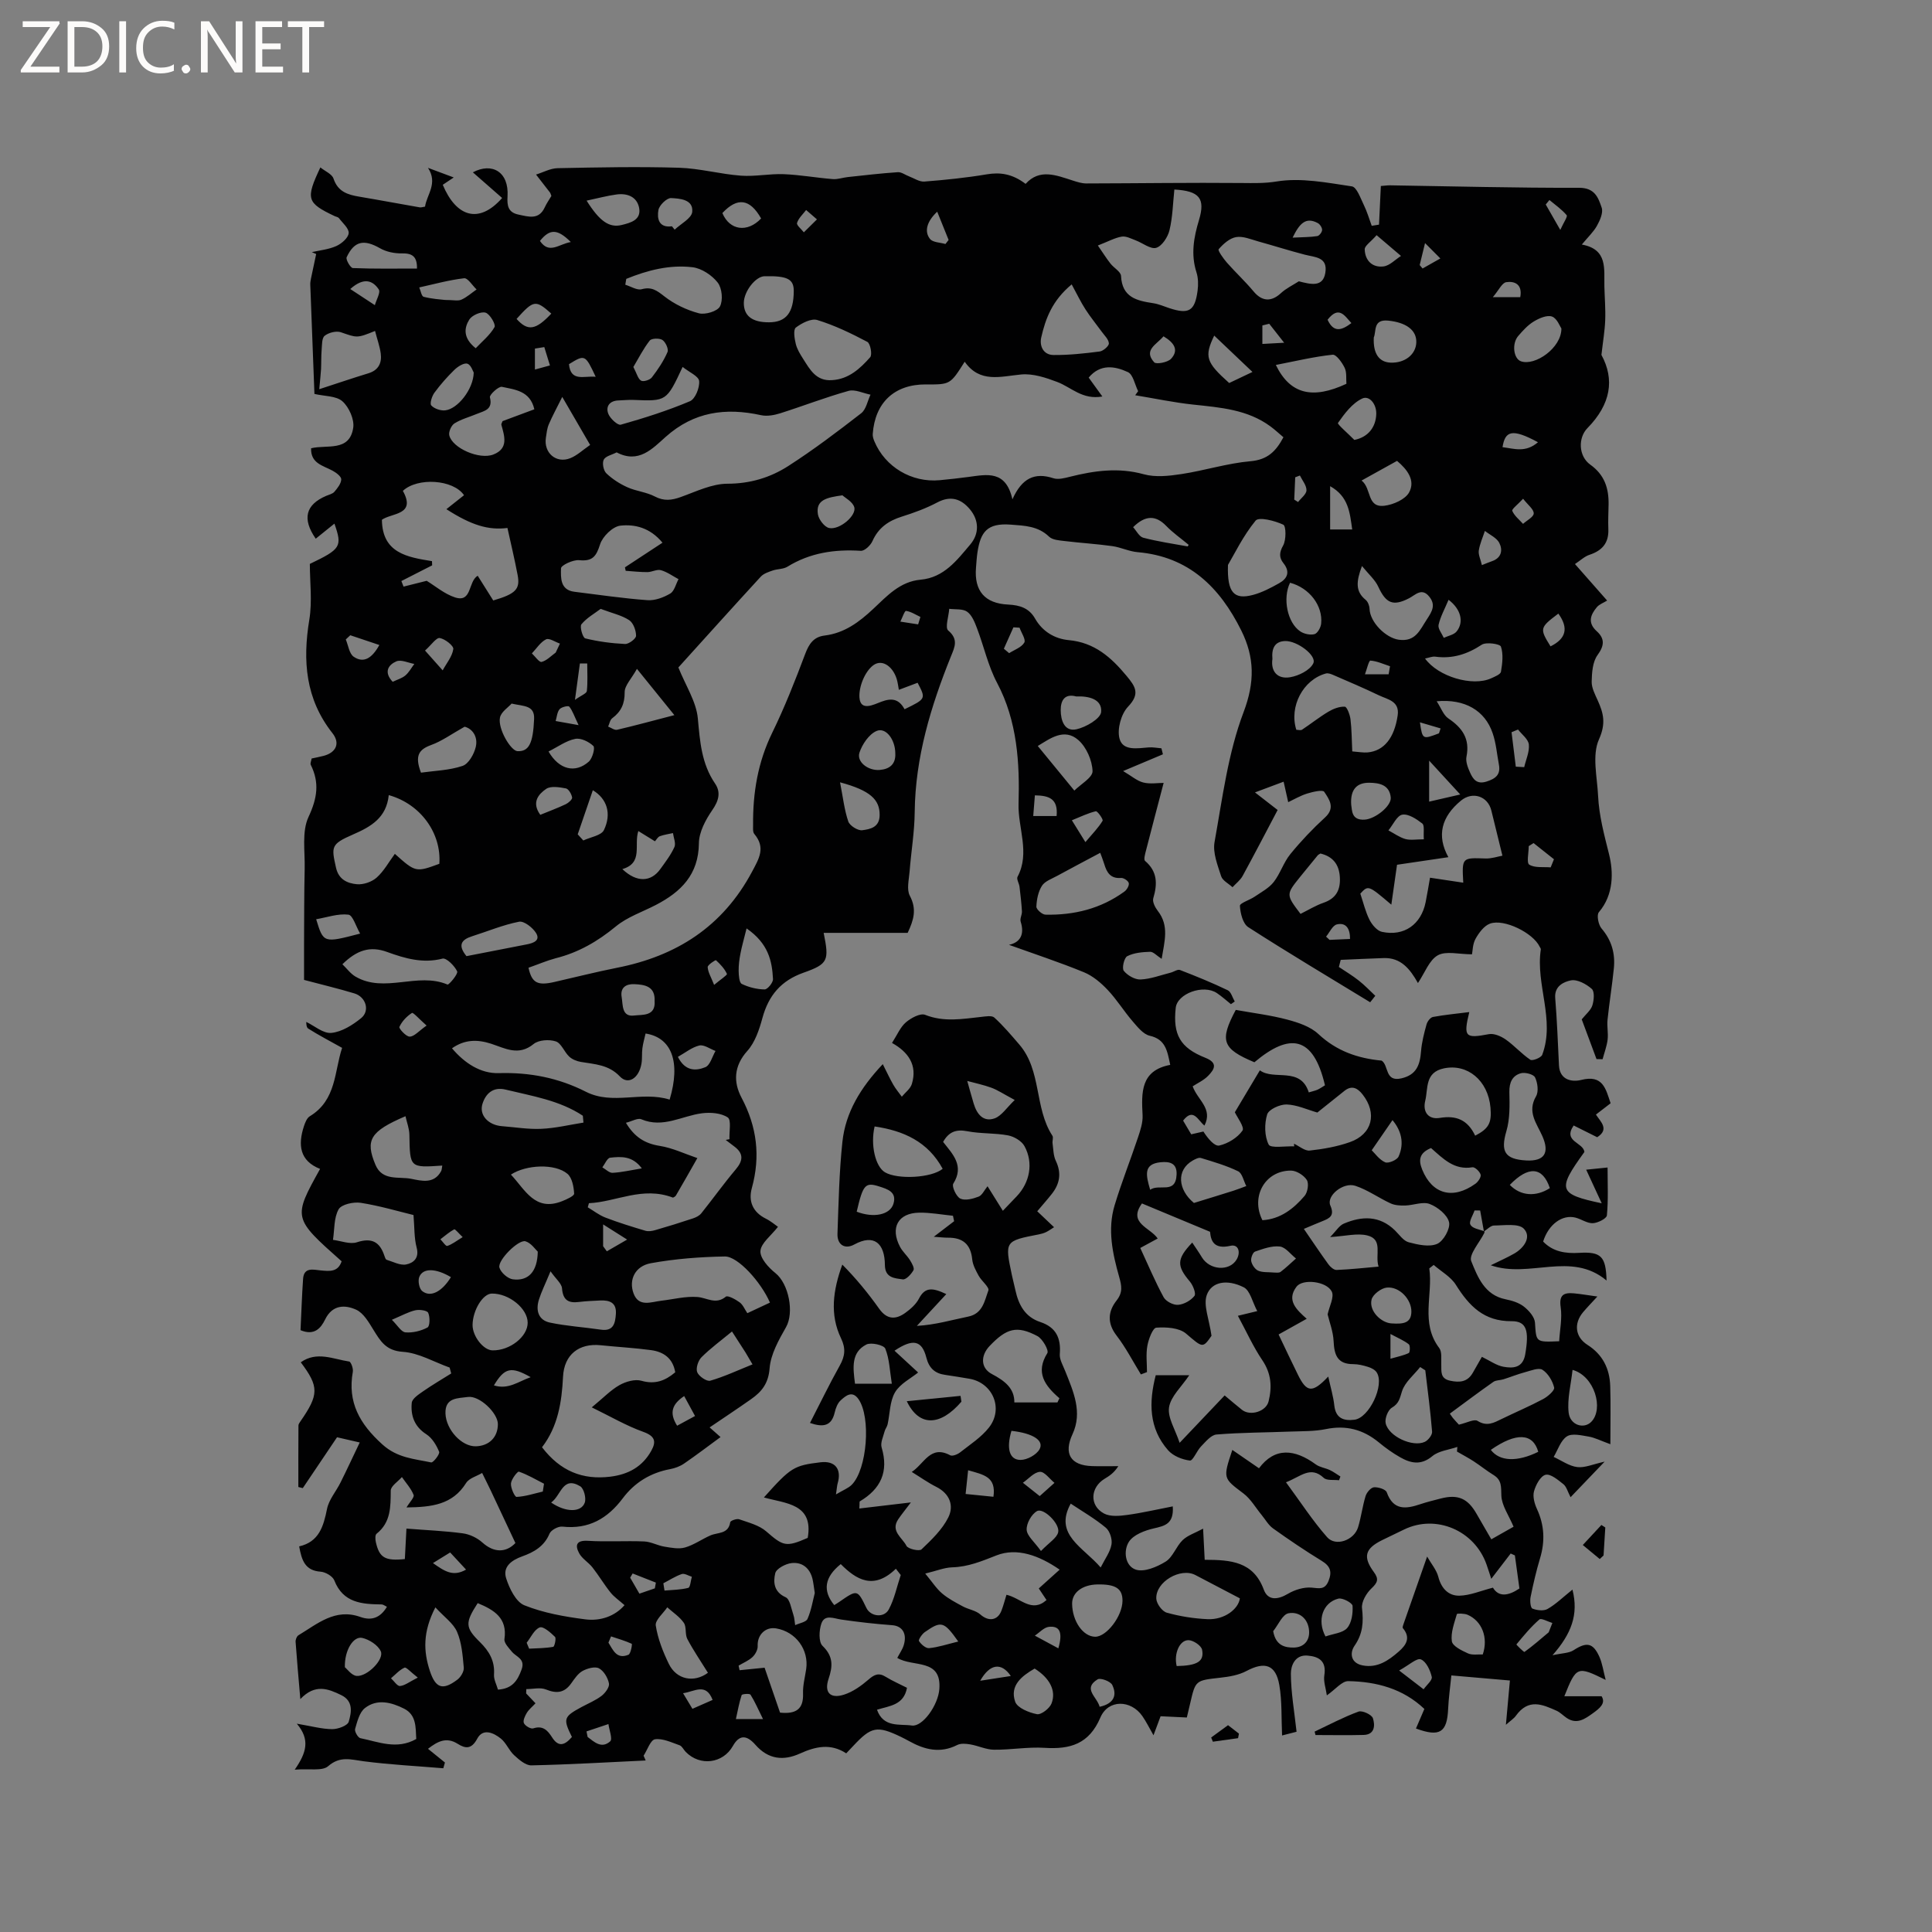 <svg enable-background="new 0 0 400 400" viewBox="0 0 400 400" xmlns="http://www.w3.org/2000/svg"><rect x="0" y="0" width="400" height="400" fill="#808080" stroke="none"/><g fill="#fcfbfa"><path d="m12.4 4.8-6.1 9h6v1.2h-8v-.5l6.1-8.9h-5.7v-1.2h7.6v.4z"/><path d="m14 15v-10.6h3c1.6 0 2.9.5 4 1.4s1.6 2.2 1.6 3.8-.5 3-1.6 3.9-2.4 1.5-4 1.5zm1.4-9.4v8.2h1.6c1.3 0 2.4-.4 3.1-1.1s1.1-1.8 1.1-3.1-.4-2.3-1.2-3-1.8-1-3.1-1z"/><path d="m26.1 4.4v10.6h-1.4v-10.6z"/><path d="m36.1 14.6c-.8.4-1.8.6-2.9.6-1.5 0-2.7-.5-3.6-1.4s-1.4-2.2-1.4-3.8c0-1.7.5-3.1 1.5-4.1s2.3-1.6 3.9-1.6c1 0 1.8.1 2.5.4v1.4c-.8-.4-1.6-.6-2.5-.6-1.2 0-2.1.4-2.9 1.2s-1.1 1.8-1.1 3.2c0 1.3.3 2.3 1 3s1.6 1.1 2.7 1.1c1 0 2-.2 2.7-.7v1.3z"/><path d="m37.6 14.3c0-.2.1-.5.3-.6s.4-.3.6-.3c.3 0 .5.1.6.3s.3.4.3.6-.1.4-.3.6-.4.3-.6.3c-.3 0-.5-.1-.6-.3s-.3-.4-.3-.6z"/><path d="m50.2 15h-1.6l-5.3-8.2c-.2-.2-.3-.5-.4-.7 0 .2.1.7.1 1.5v7.4h-1.4v-10.6h1.7l5.2 8.1c.2.4.4.6.4.7 0-.3-.1-.8-.1-1.5v-7.3h1.4z"/><path d="m58.6 15h-5.7v-10.6h5.5v1.2h-4.1v3.4h3.8v1.2h-3.8v3.6h4.3z"/><path d="m67.1 5.6h-3.1v9.4h-1.4v-9.4h-3v-1.2h7.5z"/></g><path d="m307.32 254.93c0 .11.04.23 0 .32-.98 1.99-3.26 4.51-2.71 5.87 1.31 3.23 2.75 7.01 7.09 7.88 1.33.27 2.77.7 3.81 1.52 1.03.81 2.21 2.14 2.29 3.32.27 4.05.1 4.06 5.01 3.85.13-2.32.65-4.75.31-7.06-.37-2.56.66-3.04 2.72-2.86 1.45.13 2.89.39 4.88.66-1.22 1.33-2.14 2.27-2.98 3.27-1.94 2.33-1.62 5.12.93 6.74 3.16 2.01 4.59 4.93 4.71 8.52.12 3.79.03 7.59.03 12.05-2.04-.74-3.23-1.37-4.49-1.58-1.51-.25-3.45-.73-4.51-.04-1.29.83-1.86 2.78-2.74 4.25 1.62.74 3.19 1.89 4.87 2.1 1.58.2 3.28-.6 5.68-1.12-2.59 2.71-4.7 4.92-7.05 7.36-.6-1.14-.84-2.17-1.48-2.69-1.12-.89-2.67-2.21-3.7-1.95-1.05.26-2.03 2.1-2.39 3.42-.3 1.09.1 2.55.61 3.66 1.55 3.36 1.7 6.69.64 10.21-.79 2.63-1.41 5.32-1.96 8.02-.16.78-.02 2.23.38 2.39.94.37 2.33.54 3.13.08 1.71-.97 3.15-2.4 5.16-4.01 1.32 5.19-.25 9.18-4.13 13.59 2.03-.45 3.41-.42 4.36-1.04 2.69-1.75 4.03-1.57 5.35 1.37.61 1.37.81 2.92 1.3 4.78-5.89-2.91-6.07-2.84-8.56 3.38h7.71c.93 1.45-.4 2.51-1.79 3.51-1.66 1.19-3.34 2.42-5.47.96-.7-.48-1.31-1.13-2.06-1.47-2.94-1.31-5.81-2.61-8.44 1.06-.39.55-1.02.94-2.05 1.85.3-3.37.55-6.07.83-9.17-3.98-.35-7.83-.68-12.12-1.05-.24 2.42-.57 4.69-.67 6.96-.22 4.85-1.73 5.85-6.66 4.03.56-1.32 1.13-2.63 1.74-4.05-4.45-4.23-9.94-5.65-15.74-5.76-1.32-.03-2.67 1.71-4.45 2.95-.21-1.47-.73-2.88-.52-4.17.46-2.93-1.1-3.88-3.51-4.07-2.6-.2-3.42 2.13-3.42 3.74.02 3.95.73 7.9 1.18 12.03-1.01.26-2.1.54-3 .77-.17-3.6.01-7.08-.57-10.44-.74-4.24-3.01-4.92-6.78-2.92-1.61.86-3.58 1.2-5.43 1.4-5.14.58-5.14.5-6.25 5.33-.21.92-.43 1.83-.69 2.91-1.82-.09-3.49-.17-5.43-.26-.44 1.17-.89 2.38-1.47 3.94-.86-1.5-1.49-2.79-2.3-3.96-2.37-3.42-7.08-3.51-8.7.29-2.34 5.49-6.25 6.61-11.56 6.27-3.47-.22-6.98.43-10.47.39-1.64-.02-3.25-.82-4.9-1.1-.88-.15-1.96-.25-2.7.12-3.54 1.8-6.77.98-9.97-.8-.56-.31-1.12-.6-1.69-.88-4.94-2.37-6.14-2.14-9.89 1.89-.43.46-.86.92-1.44 1.52-3.22-2.11-6.33-1.43-9.6.05-3.35 1.52-6.52 1.24-9.19-1.81-1.93-2.2-3.41-2-4.67.23-2.06 3.65-6.81 4.25-9.76 1.24-.45-.45-.76-1.2-1.28-1.38-1.67-.58-3.48-1.47-5.09-1.24-.93.14-1.58 2.2-2.36 3.4.14.33.29.66.43.99-7.89.37-15.77.84-23.66 1.01-1.19.03-2.56-1.17-3.57-2.1-1.07-.98-1.64-2.55-2.76-3.45-1.5-1.2-3.69-2.2-4.88.02s-2.43 2.09-4.05 1.07c-2.33-1.47-4.13-.53-6.15 1.03 1.28 1.04 2.39 1.94 3.51 2.84-.11.4-.23.79-.34 1.19-5.5-.46-11.03-.74-16.5-1.45-2.63-.34-4.84-1.15-7.34 1.02-1.21 1.06-3.85.47-6.92.72 2.43-3.5 3.24-6.21.43-9.52 3.08.52 5.21 1.12 7.34 1.13 1.19.01 3.18-.73 3.41-1.54.55-1.89 1.02-4.25-1.54-5.5-2.72-1.33-5.43-2.4-8.48.82-.39-4.55-.72-8.2-.98-11.86-.03-.44.23-1.14.58-1.35 3.94-2.37 7.62-5.66 12.82-3.8 2.32.83 4.13.2 5.51-2.1-.41-.19-.75-.48-1.09-.49-4.09-.05-7.98-.3-9.81-4.99-.34-.86-1.83-1.72-2.84-1.79-3.21-.23-3.91-2.34-4.43-5.24 4.11-.93 5.04-4.14 5.77-7.77.39-1.92 1.88-3.61 2.79-5.45 1.29-2.58 2.5-5.2 3.98-8.29-2.25-.52-3.82-.88-4.7-1.08-2.57 3.82-4.83 7.18-7.09 10.53-.31-.08-.61-.15-.92-.23 0-4.24-.01-8.49.02-12.73 0-.28.21-.58.38-.82 3.88-5.58 3.91-7.21.1-12.27 3.33-2.36 6.72-.65 10.02-.16.37.06.88 1.44.76 2.11-1.13 6.34 1.42 10.8 6.1 15.04 3.13 2.84 6.6 2.99 10.12 3.74.41.09 1.84-1.73 1.65-2.2-.55-1.36-1.45-2.86-2.65-3.63-2.51-1.61-3.27-3.91-3.02-6.52.09-.87 1.44-1.74 2.37-2.39 1.88-1.31 3.86-2.46 5.8-3.68-.11-.41-.22-.81-.33-1.22-3.23-1.15-6.4-3.04-9.69-3.26-3.49-.23-4.63-2.2-6.09-4.56-.96-1.56-2.05-3.47-3.57-4.16-2.33-1.06-4.93-1.04-6.42 2.01-.9 1.84-2.25 3.42-5.1 2.23.17-3.48.28-7.06.53-10.63.17-2.49 2.18-1.88 3.6-1.75 1.89.18 3.62.39 4.38-1.88-10.1-8.97-10.1-8.97-4.46-19.13-4.25-1.67-4.6-4.99-3.35-8.82.25-.76.61-1.71 1.22-2.08 5.54-3.35 5.07-9.32 6.69-14.16-2.57-1.44-4.87-2.63-7.04-4.01-.42-.27-.37-1.29-.38-1.36 1.64.77 3.51 2.44 5.2 2.27 2.15-.21 4.39-1.62 6.15-3.05 1.89-1.53 1-4.41-1.4-5.13-3.31-1-6.68-1.8-10.41-2.79 0-2.12-.01-4.63 0-7.14.03-5.3.01-10.61.13-15.91.08-3.61-.62-7.67.8-10.7 1.8-3.86 2.3-7.07.46-10.78-.15-.3.1-.8.18-1.31.87-.19 1.69-.34 2.49-.55 2.61-.7 3.46-2.62 1.81-4.71-5.56-7.05-6.19-14.94-4.78-23.48.63-3.81.11-7.81.11-11.55 6.44-3.08 6.75-3.58 5.09-8.34-1.36 1.1-2.61 2.11-3.87 3.12-2.86-4.11-2.1-7.05 2.17-8.87.58-.25 1.31-.4 1.69-.84.64-.75 1.39-1.69 1.42-2.57.02-.59-1.04-1.39-1.78-1.79-1.98-1.08-4.57-1.5-4.46-4.65 3.27-.81 7.94.8 8.72-4.23.27-1.73-.87-4.28-2.23-5.49-1.29-1.15-3.7-1.04-5.8-1.53-.29-7.59-.59-15.11-.86-22.62-.02-.41.06-.84.14-1.25.35-1.7.72-3.4 1.08-5.1-.3-.13-.6-.26-.9-.39 1.71-.39 3.52-.56 5.09-1.27 1.08-.49 2.46-1.68 2.54-2.66s-1.25-2.09-2.02-3.11c-.17-.22-.57-.27-.85-.4-5.83-2.76-6.08-3.55-2.99-10.1.98.8 2.41 1.37 2.72 2.32.91 2.72 2.94 3.34 5.34 3.74 4.18.7 8.34 1.49 12.51 2.21.29.05.62-.08 1.1-.15.36-2.49 2.71-4.82.61-8.03 1.67.62 3.34 1.25 5.33 1.99-.88.59-1.58 1.07-2.27 1.52 2.77 6.63 7.47 8.21 12.29 2.73-2.02-1.77-4.12-3.61-6.06-5.31 3.98-2.12 7.49-.09 7.18 4.96-.12 1.97.12 3.34 2.27 3.79 2.08.43 4.21 1.17 5.44-1.51.39-.85.94-1.62 1.37-2.35-.14-.35-.18-.56-.3-.72-.95-1.24-1.92-2.47-2.88-3.71 1.49-.46 2.97-1.29 4.47-1.32 8.38-.17 16.76-.34 25.13-.09 4.28.13 8.53 1.32 12.82 1.64 2.93.22 5.93-.43 8.88-.31 3.39.14 6.75.75 10.14 1.02 1.02.08 2.06-.31 3.1-.42 3.45-.37 6.91-.78 10.37-1.01.74-.05 1.52.56 2.29.85 1.06.4 2.17 1.17 3.2 1.09 4.33-.34 8.66-.78 12.94-1.5 2.7-.45 5.23-.14 8.02 1.98 2.91-3.23 6.35-1.78 9.8-.68.9.29 1.84.59 2.76.59 10.73-.02 21.47-.19 32.2-.09 2.45.02 4.7.09 7.23-.32 5.02-.82 10.41.25 15.57 1.02 1 .15 1.78 2.45 2.47 3.86.67 1.37 1.1 2.86 1.63 4.3.5-.08 1.01-.16 1.51-.24.12-2.6.25-5.2.38-8 .72-.05 1.33-.15 1.93-.14 13.04.2 26.07.55 39.11.51 3.27-.01 3.98 2.05 4.68 4.11.35 1.03-.34 2.6-.96 3.72-.7 1.28-1.83 2.32-3.15 3.92 5.42.99 4.58 5.06 4.67 8.69.06 2.33.26 4.67.17 6.99-.08 2.14-.45 4.26-.78 7.17 2.76 5.07 1.97 10.19-2.9 15.16-1.96 1.99-1.87 5.8.59 7.56 2.96 2.11 3.84 4.89 3.79 8.24-.03 1.7-.12 3.4-.05 5.09.12 2.87-1.26 4.47-3.92 5.34-1 .33-1.84 1.15-2.99 1.91 2.24 2.55 4.19 4.76 6.66 7.56-.76.47-1.63.77-2.13 1.37-1.32 1.58-1.96 3.22-.03 4.97 1.67 1.51 1.63 2.96.17 4.95-1.02 1.4-1.17 3.63-1.21 5.49-.03 1.29.69 2.65 1.25 3.89 1.21 2.68 1.73 4.78.26 8.07-1.47 3.28-.37 7.77-.18 11.72.2 4.11 1.26 8.03 2.26 12.03.92 3.66 1.02 8.37-2.1 12.03-.5.58-.11 2.6.56 3.38 2.09 2.45 2.85 5.18 2.54 8.25-.36 3.56-.94 7.1-1.31 10.66-.14 1.35.18 2.75.02 4.09-.17 1.38-.68 2.71-1.04 4.06-.42-.01-.84-.02-1.26-.03-1.04-2.79-2.08-5.59-3.06-8.22.87-1.09 1.88-1.88 2.2-2.89.34-1.07.49-2.88-.12-3.42-1.14-1.01-3.02-2.03-4.34-1.76-1.41.29-3.43 1.14-3.23 3.64.38 4.65.55 9.31.78 13.97.16 3.12 2.82 3.45 4.59 3 4.51-1.14 5.08 1.81 6.1 4.83-.99.76-1.9 1.46-3.04 2.34.95 1.47 2.85 3.04.26 4.69-1.6-.8-3.25-1.63-4.87-2.43-2.31 3.37 2.02 3.47 2.22 5.49-5.66 7.82-5.44 8.71 3.59 10.62-1.21-2.63-2.17-4.69-3.22-6.96 1.19-.12 2.58-.26 4.43-.45 0 3.44.17 6.7-.14 9.91-.06.66-1.87 1.57-2.9 1.62-1.17.05-2.36-.83-3.58-1.15-2.74-.71-5.6 1.37-6.72 4.95 2.03 2.12 4.65 2.51 7.47 2.34 4.51-.27 5.53.71 5.66 5.73-7.34-6.17-15.99-.36-23.97-3.16 1.75-.87 3.35-1.56 4.85-2.42 2.06-1.18 3.61-3.44 2-5.14-1.09-1.16-4.05-.68-6.18-.67-.7 0-1.39.8-2.09 1.23-.26-1.45-.52-2.89-.78-4.34-.39 0-.77-.01-1.16-.01-.33 1-1.22 2.33-.86 2.93.41.83 1.87.98 2.89 1.39zm-119.4-61.79c-5.89 0-11.59 0-17.39 0 1.16 5.73.96 6.43-4.18 8.25-4.66 1.65-7.23 4.72-8.5 9.38-.65 2.4-1.53 5.04-3.13 6.82-2.82 3.14-2.89 6.47-1.2 9.66 3.21 6.06 3.95 12.15 2.14 18.73-.75 2.71.18 4.98 2.9 6.33 1.05.52 1.97 1.32 2.51 1.69-1.46 1.87-3.51 3.37-3.63 5.01-.1 1.47 1.66 3.42 3.09 4.56 2.78 2.21 3.93 8.18 2.21 11.2-1.51 2.66-3.17 5.59-3.4 8.51-.24 3.13-1.62 4.85-3.83 6.4-2.8 1.97-5.66 3.86-8.59 5.85 1.08.95 1.89 1.68 2.26 2-2.58 1.89-5.02 3.75-7.54 5.48-.84.58-1.9.97-2.91 1.16-4.05.76-7.34 2.77-9.78 6.02-3.16 4.21-7.07 6.48-12.51 5.88-.86-.1-2.36.71-2.67 1.46-1.1 2.64-3.25 3.84-5.65 4.7-2.23.8-4.08 2.16-3.33 4.53.67 2.11 2.02 4.9 3.78 5.6 3.97 1.59 8.34 2.36 12.62 2.91 3.13.4 6.13-.65 8.11-2.94-1.13-1-2.15-1.69-2.89-2.61-1.33-1.66-2.42-3.51-3.73-5.18-.83-1.07-2.16-1.81-2.78-2.97-.88-1.65-.59-2.71 1.84-2.56 3.86.24 7.76-.03 11.63.13 1.41.06 2.78.85 4.21 1.08 1.4.23 2.95.54 4.25.17 1.84-.53 3.48-1.72 5.26-2.5 1.53-.67 3.71-.22 4.1-2.74.05-.31 1.34-.78 1.85-.6 1.94.68 4.12 1.22 5.6 2.51 3.51 3.05 4.08 3.32 8.59 1.34 1.24-7.12-4.56-7.09-9.07-8.37 5.58-6.24 6.19-6.61 11.72-7.28 3-.36 4.41 1.38 3.55 4.36-.13.44-.15.92-.35 2.29 1.54-.92 2.59-1.3 3.29-2.02 3.17-3.24 3.98-13.94 1.38-17.69-1.3-1.88-2.65-.72-3.7.24-.65.59-1.03 1.63-1.24 2.53-.65 2.76-2.32 3.11-5.11 2.15 2.1-4.07 4.01-8.04 6.16-11.88 1.09-1.94 1.28-3.55.27-5.64-2.37-4.92-1.67-9.96.26-15.27 2.86 2.88 5.36 5.94 7.64 9.15 1.62 2.27 3.43 2.27 5.41.84 1.09-.79 2.22-1.78 2.82-2.95 1.26-2.44 2.85-2.27 5.66-.93-2.23 2.41-4.16 4.5-6.09 6.58 3.81-.21 7.18-1.22 10.62-1.92 3.04-.62 3.39-3.28 4.18-5.41.25-.66-1.4-1.95-2-3.04-.58-1.06-1.22-2.22-1.34-3.38-.31-3.13-1.93-4.53-4.99-4.51-.79.01-1.58-.1-2.97-.19 1.71-1.31 2.96-2.26 4.21-3.22-.08-.38-.16-.75-.24-1.13-2.33-.23-4.67-.68-7-.64-4.37.07-6.04 3.12-3.96 7.07.53 1.01 1.46 1.8 2.07 2.78.39.63.96 1.64.71 2.07-.47.83-1.53 1.98-2.2 1.89-1.63-.23-3.69-.27-3.71-2.95-.03-4.53-2.24-6.51-6.34-4.27-1.96 1.07-3.56.05-3.48-2.22.23-6.35.35-12.72 1.02-19.03.65-6.07 3.71-11.16 8.36-16.09.82 1.62 1.44 2.97 2.17 4.25.5.88 1.17 1.66 1.77 2.49.71-.87 1.78-1.64 2.08-2.64 1.19-3.91-.75-6.62-4.11-8.49 1.09-1.69 1.72-3.28 2.88-4.27 1.05-.9 2.99-1.95 3.98-1.55 3.9 1.55 7.71.85 11.6.43.92-.1 2.21-.34 2.73.14 1.86 1.7 3.51 3.65 5.16 5.57 4.67 5.41 3.09 13.12 6.86 18.89.24.37-.04 1.04.03 1.56.17 1.23.16 2.57.68 3.65 1.2 2.52.83 4.72-.82 6.82-.9 1.14-1.87 2.23-3.03 3.61 1.22 1.15 2.31 2.19 3.48 3.3-.55.35-1.06.72-1.62 1-.47.23-.99.38-1.5.48-7.1 1.38-7.1 1.38-5.61 8.44.22 1.04.5 2.06.72 3.09.66 3.05 1.99 5.58 5.19 6.63 3.22 1.07 4.28 3.32 4.01 6.61-.09 1.13.66 2.36 1.11 3.51 1.69 4.25 3.65 8.52 1.51 13.12-1.84 3.97-.44 6.44 4.06 6.58 1.81.06 3.63.01 5.44.01-.9 1.41-1.87 2.03-2.85 2.62-2.96 1.8-3.17 5.54-.13 7.18 1.3.7 3.24.52 4.83.3 3.14-.43 6.23-1.16 9.42-1.77.25 3.65-1.65 4.03-3.93 4.56-1.87.43-4.18 1.3-5.13 2.74-1.23 1.87-.82 5.05 1.4 5.79 1.72.58 4.4-.55 6.19-1.66 1.5-.94 2.16-3.13 3.51-4.44 1.03-.99 2.55-1.47 4.24-2.38.15 2.82.24 4.65.33 6.45 5.42 0 10.08.36 12.23 6.17.86 2.33 2.9 2.12 5.02.86 1.41-.83 3.29-1.41 4.88-1.27 1.63.15 2.75.49 3.51-1.39.77-1.93.36-3.07-1.43-4.16-3.43-2.1-6.77-4.36-10.05-6.7-.97-.69-1.6-1.85-2.38-2.8-1.24-1.5-2.24-3.3-3.75-4.44-4.21-3.18-4.29-3.08-2.31-9.02 1.85 1.27 3.5 2.41 5.52 3.8 3.29-4.41 7.4-3.99 11.76-.8.82.6 1.98.73 2.93 1.18.76.36 1.45.88 2.17 1.33-.1.26-.2.52-.29.77-1.07-.14-2.51.11-3.16-.49-2.75-2.57-4.73-.28-7.82.91 2.99 4.05 5.5 7.95 8.53 11.38 1.77 2 5.57.62 6.39-2.05.65-2.12.91-4.36 1.56-6.48.23-.74 1.08-1.75 1.72-1.81.88-.08 2.44.41 2.66 1.03 1.36 3.81 3.97 3.47 6.94 2.47 1.4-.47 2.85-.82 4.28-1.19 3.52-.9 5.55-.02 7.37 3.17.98 1.72 1.99 3.43 3.06 5.29 1.74-.99 3.17-1.79 4.61-2.61-1-2.37-2.45-4.38-2.53-6.43-.07-1.81.12-3.21-1.61-4.27-1.42-.87-2.73-1.94-4.13-2.85-1.11-.72-2.3-1.34-3.45-2.01.03-.32.05-.64.08-.96-1.75.61-3.85.8-5.18 1.91-2.36 1.96-4.47 1.48-6.67.23-1.56-.88-3.04-1.95-4.42-3.09-3.24-2.66-6.77-3.6-10.95-2.74-2.35.48-4.83.42-7.26.51-5.13.2-10.27.19-15.38.61-1.14.09-2.25 1.49-3.2 2.46-.9.92-1.68 3.01-2.32 2.93-1.59-.19-3.47-.95-4.51-2.13-4-4.55-4-9.94-2.56-15.53h6.94c-1.61 2.41-3.83 4.38-4.18 6.64-.33 2.15 1.29 4.6 2.19 7.35 3.41-3.6 6.31-6.65 9.32-9.81 1.32 1.1 2.43 2.06 3.59 2.98 1.7 1.35 4.99.37 5.51-1.76.73-2.96.57-5.74-1.28-8.48-1.9-2.81-3.31-5.95-5.08-9.23 1.6-.39 2.38-.58 4.01-.97-1.01-1.88-1.47-4.26-2.8-4.93-3.44-1.73-6.66-1.17-7.65 1.6-.75 2.12.49 4.95.98 8.44-1.84 2.68-1.88 2.43-5.28-.46-1.43-1.21-4.1-1.37-6.15-1.22-.73.05-1.6 2.37-1.85 3.75-.32 1.76-.08 3.63-.08 5.45-.42.16-.84.32-1.26.48-1.66-2.7-3.12-5.56-5.05-8.06-1.98-2.58-1.75-5 .01-7.24 1.34-1.7 1.06-3.05.54-4.9-1.37-4.84-2.45-9.83-.94-14.82 1.43-4.74 3.27-9.35 4.84-14.05.49-1.47 1.02-3.06.95-4.57-.24-4.72-.45-9.28 5.72-10.45-.61-2.95-.98-5.29-4.24-6.03-1.35-.31-2.54-1.83-3.56-3.01-1.8-2.09-3.25-4.47-5.14-6.47-1.39-1.47-3.07-2.9-4.91-3.66-5.12-2.1-10.39-3.83-15.53-5.68 2.33-.5 3.26-2.14 2.42-4.8-.2-.63.3-1.43.26-2.15-.1-1.7-.3-3.39-.5-5.08-.09-.71-.66-1.59-.41-2.06 2.64-4.96.06-10.11.21-15.1.25-8.4-.24-17.13-4.45-25.06-1.86-3.51-2.72-7.54-4.15-11.29-.47-1.24-1.04-2.71-2.03-3.42-.91-.66-2.45-.44-3.72-.61-.11 1.55-.91 3.9-.21 4.49 2.17 1.83 1.33 3.46.57 5.33-4.17 10.36-7.39 20.92-7.51 32.26-.04 4.11-.74 8.21-1.06 12.32-.13 1.68-.64 3.67.04 4.99 1.52 2.83.78 5.11-.44 7.7zm67.74 37.14c1.81-3.04 3.47-5.82 5.18-8.68 2.92 2.17 8.4-.87 10.13 4.57.85-.26 1.37-.36 1.83-.57.55-.26 1.05-.62 1.52-.9-2.42-10.32-7.33-10.9-14.61-4.77-6.7-2.8-7.24-4.49-3.86-10.84 3.66.66 7.23 1.09 10.67 2.01 2.26.6 4.77 1.43 6.42 2.97 3.78 3.54 8.16 5.05 13.12 5.52 1.5.99.63 4.48 4.09 3.67 3.15-.73 3.84-2.82 4.06-5.59.15-1.88.63-3.75 1.14-5.58.17-.61.79-1.44 1.33-1.54 2.43-.45 4.91-.68 7.52-1.01-1.26 5.18-.84 5.5 4.06 4.57 1.07-.2 2.52.43 3.5 1.12 1.79 1.26 3.27 2.97 5.08 4.18.43.29 2.23-.42 2.46-1.02 2.72-7.28-1.4-14.52-.29-21.82.03-.18-.16-.39-.25-.58-1.33-2.82-7.36-5.84-10.28-4.76-1.24.46-2.3 1.91-2.99 3.15-.61 1.1-.59 2.55-.73 3.2-2.72 0-5.36-.74-7.07.2-1.78.99-2.67 3.59-4.12 5.75-1.65-2.95-3.56-5.3-7.11-5.17-2.96.1-5.92.24-8.88.37-.13.49-.25.98-.38 1.47 1.39.93 2.83 1.79 4.14 2.83 1.21.95 2.27 2.08 3.4 3.14-.35.45-.71.89-1.06 1.34-8.44-5.15-16.93-10.2-25.24-15.55-1.12-.72-1.64-2.88-1.73-4.41-.03-.58 2.02-1.2 3.06-1.91 1.37-.94 2.94-1.76 3.93-3.02 1.37-1.75 2.04-4.05 3.44-5.77 2.2-2.7 4.63-5.26 7.21-7.62 2.17-1.99.83-3.77-.19-5.3-.31-.47-2.38.01-3.54.37-1.41.44-2.72 1.22-3.91 1.78-.37-1.67-.64-2.84-.95-4.24-1.93.72-3.36 1.26-5.93 2.22 2.11 1.64 3.48 2.7 4.69 3.64-2.28 4.32-4.71 9.01-7.24 13.64-.49.9-1.39 1.57-2.1 2.35-.82-.76-2.07-1.37-2.36-2.29-.73-2.29-1.76-4.85-1.36-7.07 1.63-9.04 2.78-18.36 6-26.86 2.37-6.26 2.29-11.38-.47-16.94-4.45-8.95-10.87-15.3-21.46-16.21-1.76-.15-3.46-1-5.22-1.25-3.3-.46-6.64-.66-9.95-1.06-1.09-.13-2.45-.22-3.15-.89-2.29-2.21-5.04-2.28-7.92-2.5-4.95-.38-6.28 1.55-6.92 5.75-.16 1.05-.21 2.11-.3 3.16-.4 4.78 1.8 7.41 6.66 7.64 2.39.11 4.33.72 5.56 2.88 1.54 2.72 4.11 4.21 6.97 4.48 5.34.49 8.77 3.54 11.97 7.39 1.85 2.22 2.87 3.72.32 6.39-1.43 1.5-2.29 4.63-1.77 6.6.69 2.63 3.75 2 6.08 1.83.86-.06 1.73.12 2.6.19.1.41.21.82.31 1.24-2.44 1.03-4.88 2.05-8.24 3.47 1.74 1.02 2.87 2.04 4.18 2.37 1.42.36 3 .08 4.21.08-1.29 4.93-2.5 9.49-3.67 14.06-.18.69-.49 1.82-.18 2.09 2.59 2.2 2.58 4.78 1.7 7.75-.21.72.38 1.88.93 2.59 2.42 3.09 1.39 6.32.81 9.94-1.02-.65-1.72-1.48-2.39-1.46-1.61.05-3.36.2-4.74.91-.64.33-1.14 2.49-.71 3.03.76.95 2.3 1.84 3.47 1.79 2.09-.09 4.15-.89 6.22-1.41.67-.17 1.45-.75 1.95-.55 3.34 1.29 6.66 2.64 9.88 4.19.69.33.98 1.53 1.45 2.33-.26.18-.53.37-.79.55-.96-.77-1.88-1.6-2.9-2.29-2.79-1.88-8.21.09-8.53 3.06-.6 5.52.9 8.26 6.13 10.33 2.69 1.07 1.88 2.41.58 3.74-.91.93-2.18 1.51-3.2 2.17 1 2.84 4.24 4.59 2.44 8.13-1.35-1.06-2.28-3.79-4.42-1.03.56.95 1.14 1.92 1.68 2.84.98-.23 1.75-.4 2.52-.58.94 1.48 2.33 3.12 3.29 2.9 1.8-.41 3.76-1.61 4.8-3.09.48-.68-1.12-2.8-1.58-3.8zm-146.24-29.92c.69 3.15 1.86 3.75 5.35 2.95 4.32-.98 8.62-2.08 12.96-2.94 12.32-2.42 21.88-8.51 27.95-19.85 1.51-2.82 2.86-5.03.49-7.86-.34-.4-.25-1.22-.25-1.85-.07-6.64.98-13 3.95-19.08 2.59-5.3 4.76-10.82 6.84-16.35.79-2.09 1.75-3.52 4.02-3.8 4.1-.5 7.16-2.79 10.08-5.53 2.83-2.66 5.53-5.65 9.78-6.03 4.85-.43 7.54-4.04 10.3-7.3 1.86-2.2 1.86-4.98-.11-7.31-1.81-2.14-3.95-2.85-6.72-1.39-2.32 1.23-4.84 2.15-7.35 2.94-2.78.87-4.85 2.31-6.08 5.07-.39.89-1.63 2.06-2.41 2.01-5.41-.34-10.49.39-15.19 3.29-.86.53-2.06.44-3.06.79-.87.3-1.87.63-2.46 1.27-5.87 6.39-11.68 12.85-17.06 18.8 1.52 3.79 3.71 7.09 4.03 10.55.44 4.8.76 9.37 3.57 13.49 1.24 1.82.75 3.58-.59 5.51-1.38 2-2.74 4.54-2.76 6.86-.07 6.48-3.7 10.04-8.87 12.74-2.8 1.46-5.95 2.5-8.33 4.47-3.76 3.1-7.75 5.41-12.47 6.59-1.84.49-3.6 1.26-5.61 1.96zm118.81-118.27c-4.12.74-6.44-1.91-9.32-3-2.37-.9-5.04-1.79-7.48-1.56-4.31.41-8.56 1.83-11.7-2.64-2.99 4.73-2.99 4.73-8.04 4.7-6.49-.03-10.54 3.74-11 10.28-.03.49.14 1.03.34 1.5 2.22 5.31 7.72 8.59 13.52 8.05 2-.18 4-.42 6-.68 3.76-.49 7.7-1.46 9.06 4.64 1.97-4.4 4.62-5.63 8.47-4.37 1.01.33 2.32-.02 3.43-.3 5.07-1.27 10.05-1.97 15.3-.52 2.42.67 5.24.35 7.8-.04 4.79-.73 9.5-2.24 14.3-2.66 3.51-.31 5.25-2.03 6.81-4.96-.94-.79-1.77-1.58-2.69-2.25-4.75-3.5-10.36-3.91-15.96-4.51-4.04-.43-8.03-1.28-12.04-1.94.2-.28.41-.56.61-.84-.69-1.36-1.04-3.45-2.12-3.95-2.7-1.25-5.72-1.75-8.12 1.14.87 1.21 1.71 2.37 2.83 3.91zm-100.56 11.57c-.98.51-2.29.77-2.67 1.51-.36.7-.06 2.25.53 2.82 1.24 1.19 2.78 2.18 4.36 2.89 1.81.82 3.93.99 5.68 1.91 1.91 1 3.5.79 5.39.11 3.16-1.13 6.43-2.75 9.65-2.75 4.7-.01 8.84-1.26 12.57-3.65 5.23-3.36 10.21-7.13 15.12-10.94 1.02-.79 1.31-2.54 1.93-3.85-1.53-.29-3.21-1.16-4.55-.78-4.78 1.33-9.42 3.14-14.15 4.64-1.25.39-2.72.66-3.96.39-7.33-1.61-13.91-.73-19.76 4.5-2.72 2.42-5.59 5.6-10.14 3.2zm61.1 211.09c2.63-1.73 3.85-5.65 7.96-3.45.46.25 1.51-.18 2.05-.6 2.07-1.63 4.37-3.11 5.97-5.14 3.09-3.93.78-9.3-4.08-10.11-1.67-.28-3.34-.56-5.01-.8-2.13-.3-3.32-1.42-3.87-3.57-.91-3.54-2.72-4.03-6.59-1.43 1.62 1.49 3.11 2.87 4.89 4.51-1.51 1.23-3.73 2.32-4.78 4.1-1.1 1.87-1.05 4.4-1.54 6.63-.11.51-.49.95-.62 1.45-.28 1.11-.91 2.37-.62 3.34 1.5 5.01-.17 8.58-4.51 11.16-.1.06-.03.38-.1 1.48 3.38-.4 6.58-.78 10.67-1.26-1.27 1.68-1.99 2.55-2.62 3.49-1.66 2.46.86 3.82 1.7 5.5.33.65 2.66 1.17 3.12.73 2.08-1.98 4.28-4.09 5.54-6.6 1.22-2.43.32-4.93-2.48-6.34-1.68-.84-3.21-1.94-5.08-3.09zm106.7 17.52c.84 1.48 1.94 2.75 2.32 4.2.62 2.41 2.11 3.94 4.35 3.9 2.2-.04 4.38-1 6.96-1.66 1.17 1.98 3.17 1.73 5.48.17-.32-2.34-.63-4.6-.94-6.85-.29-.13-.58-.26-.87-.39-1.33 1.74-2.67 3.48-4.02 5.24-.28-.86-.61-1.92-.98-2.97-2.48-7.06-10.45-10.44-17.05-7.25-1.52.74-3.05 1.46-4.57 2.21-3.54 1.75-4.03 3.45-1.7 6.62 1.08 1.46.76 2.18-.51 3.38-1.05.99-2.1 2.79-1.95 4.09.33 2.87.18 5.28-1.55 7.78-1.02 1.48-.82 3.6 1.71 4.07 3.02.57 5.3-1 7.42-2.85 1.58-1.37 2.55-2.88.88-4.87-.12-.15.04-.59.14-.87 1.54-4.41 3.09-8.85 4.88-13.95zm-183.25-22.63c3.8 4.96 8.42 6.79 14.14 6.09 3.72-.46 6.64-2.05 8.48-5.36 1.09-1.95.75-3.06-1.68-3.93-3.49-1.25-6.74-3.16-10.64-5.06 2.44-2.01 3.93-3.59 5.74-4.61 1.3-.73 3.19-1.28 4.53-.9 2.83.81 4.92.01 7.01-1.75-.49-2.93-2.43-4.24-5-4.59-3.46-.47-6.95-.65-10.42-1.01-4.48-.47-7.58 1.91-7.81 6.51-.26 5.27-1.05 10.31-4.35 14.61zm-10.1-175.32c4.64-1.36 5.61-2.33 5.05-5.26-.62-3.26-1.39-6.49-2.11-9.75-3.92.5-7.45-.55-12.64-3.89 1.25-.99 2.46-1.95 3.65-2.89-2.22-3.28-9.64-3.74-12.66-.9 2.8 5.05-2.3 4.53-4.34 5.98.08 6.89 5.22 7.74 10.37 8.57.01.29.02.58.03.87-2.12 1.08-4.25 2.17-6.37 3.25.15.38.3.77.45 1.15 1.55-.39 3.09-.78 4.79-1.2 1.75 1.06 3.66 2.72 5.88 3.44 3.54 1.14 2.66-3.28 4.68-4.49 1.07 1.71 2.08 3.31 3.22 5.12zm19.81 124.79c-.08.28-.16.56-.24.85 1.21.72 2.35 1.62 3.64 2.12 2.71 1.04 5.49 1.9 8.28 2.73.62.19 1.41.06 2.06-.13 2.6-.75 5.19-1.55 7.76-2.41.64-.21 1.35-.55 1.76-1.06 2.41-3.01 4.65-6.15 7.14-9.1 1.57-1.86 1.64-3.32-.35-4.78-.58-.43-1.15-.88-1.73-1.32.26-.05.52-.1.78-.15-.08-1.56.42-3.98-.35-4.5-1.37-.93-3.57-1.09-5.33-.87-4.17.53-8.08 3.15-12.58 1.24-.74-.31-1.92.42-3.18.73 1.76 2.94 3.9 4.29 6.98 4.78 2.67.42 5.21 1.65 7.81 2.53-1.47 2.58-2.92 5.16-4.42 7.72-.19.32-.66.48-.64.46-6.31-2.4-11.73.9-17.39 1.16zm63.84 94.14c.52-.99 1.09-1.78 1.35-2.66.72-2.42-.35-3.96-2.4-4.11-3.53-.26-7.06-.66-10.56-1.17-1.56-.23-3.41-1.14-4.1.82-.49 1.4-.6 3.82.24 4.63 2.25 2.18 2.13 4.21 1.24 6.85-.94 2.82.37 4.16 3.23 3.24 1.83-.59 3.55-1.82 5.03-3.1 1.21-1.06 2.12-1.49 3.57-.59 1.41.87 2.95 1.53 4.41 2.28-.65 3.6-3.59 3.73-6.21 4.54 1.35 3.78 4.71 2.9 7.21 3.27 2.22.32 5.45-4.19 5.7-7.54.49-6.44-5.41-4.46-8.71-6.46zm-47.13-115.59c2.33-7.77.43-12.84-4.98-13.68-.23 1.01-.53 2.03-.66 3.06-.14 1.05-.01 2.13-.19 3.17-.52 3.04-2.76 4.47-4.47 2.66-2.33-2.46-5.19-2.52-8.07-3.01-.86-.15-1.81-.52-2.43-1.11-1.03-.97-1.63-2.77-2.77-3.14-1.36-.45-3.55-.31-4.59.54-3.13 2.56-5.92.88-8.81-.06-2.84-.92-5.48-.89-8.09.95 2.66 3.14 5.97 5.25 9.69 5.14 6.43-.19 12.37.98 18.04 3.86 5.56 2.82 11.54-.19 17.33 1.62zm149.42-40.36c-4.78-4.06-4.78-4.06-6.42-2.28.64 1.9 1.07 3.78 1.91 5.43.52 1.02 1.56 2.26 2.57 2.48 4.58.99 8.11-1.53 9.04-6.13.33-1.64.59-3.29.91-5.08 2.4.36 4.58.69 6.88 1.03-.28-5.23-.28-5.18 4.62-5.01 1.24.04 2.5-.4 3.49-.58-.85-3.47-1.58-6.4-2.29-9.34-.74-3.03-3.93-4.01-6.28-2.07-4.05 3.33-5.1 7.25-2.62 11.72-3.95.58-7.74 1.14-10.63 1.57-.47 3.22-.78 5.47-1.18 8.26zm-60.76-136.47c1.03 1.48 1.76 2.66 2.61 3.74.7.9 2.15 1.68 2.19 2.57.21 4.42 3.24 5.12 6.64 5.63 1.14.17 2.23.65 3.33 1.02 4.06 1.34 5.32.62 5.88-3.63.16-1.23.14-2.6-.23-3.76-1.2-3.72-.57-7.25.52-10.85 1.35-4.48.08-6.02-5.1-6.31-.3 2.81-.35 5.69-1.01 8.43-.34 1.41-1.55 3.28-2.75 3.64-1.17.34-2.82-1.02-4.28-1.56-.93-.35-1.97-.91-2.86-.76-1.42.24-2.75.99-4.94 1.84zm79.51 230.09c1.65.79 2.98 1.78 4.45 2.05 1.98.36 4.03.28 4.52-2.56.84-4.91.31-6.89-2.83-6.87-5.72.04-8.78-3.15-11.52-7.52-1.05-1.68-3.04-2.77-4.6-4.13-.3.24-.61.48-.91.72.79 5.47-1.88 11.28 2.06 16.49.59.78.38 2.23.42 3.37.05 1.45-.28 2.94 1.83 3.39 1.96.42 3.57.28 4.67-1.59.68-1.18 1.35-2.38 1.91-3.35zm-36.86-26.49c1.82 2.64 3.4 5.02 5.08 7.33.39.54 1.13 1.19 1.69 1.17 2.81-.11 5.62-.42 8.7-.69-.8-2.45 1.03-5.64-2.36-6.46-2.1-.51-4.48.15-7.67.34 1.24-1.26 1.88-2.38 2.83-2.78 3.75-1.6 7.41-1.71 10.59 1.4.91.89 1.75 2.17 2.85 2.46 1.91.51 4.26 1.03 5.89.33 1.31-.57 2.76-3.17 2.46-4.48-.35-1.53-2.34-3.13-3.99-3.77-1.43-.56-3.37.26-5.08.31-1.01.03-2.14-.03-3.03-.44-2.47-1.14-4.75-2.8-7.3-3.64-2.52-.83-6.05 2.1-5.18 4.07.92 2.09-.1 2.64-1.62 3.24-1.16.46-2.31.96-3.86 1.61zm5.05 30.57c.49 2.28 1.05 4.1 1.25 5.96.29 2.69 1.94 3.26 4.18 2.98 3.06-.39 6.28-7.21 4.6-9.8-.35-.54-1.11-.93-1.76-1.13-1-.32-2.07-.58-3.1-.58-3.29.01-3.93-1.92-4.06-4.74-.09-1.98-.85-3.93-1.24-5.56.33-1.61 1.44-3.63.84-4.76-1.12-2.13-6.01-2.64-7.27-.99-2.15 2.82-.02 4.78 2.1 6.66-1.99 1.11-3.82 2.13-5.82 3.25 1.35 2.83 2.64 5.58 3.99 8.31 1.83 3.73 3 3.88 6.29.4zm-190.84 27.1c.67-1.12 1.67-2.1 1.47-2.6-.53-1.34-1.58-2.47-2.42-3.69-.81.93-2.3 1.86-2.31 2.8-.03 3.36.04 6.57-2.94 8.94-.32.25-.27 1.19-.14 1.75.72 3.21 1.91 3.91 6 3.49.11-2.19.23-4.42.33-6.31 4.17.33 7.94.48 11.66.98 1.43.19 2.98.93 4.06 1.9 2.39 2.15 4.89 2.14 6.84.11-1.77-3.78-3.43-7.34-5.11-10.88-.58-1.22-1.19-2.42-1.78-3.63-1.13.68-2.7 1.08-3.32 2.08-2.82 4.52-7.15 4.99-12.34 5.06zm-3.67-147.48c-.49 4.69-3.64 6.52-7.44 8.17-4.58 1.99-4.45 2.52-3.48 6.87.56 2.48 2.4 3.23 4.33 3.41 1.34.12 3.08-.48 4.09-1.38 1.51-1.35 2.52-3.24 3.76-4.91 4.28 3.83 4.35 3.85 9.21 2.06.46-6.26-3.81-12.36-10.47-14.22zm56.67-52.26c-2.6-3.15-5.77-3.85-8.72-3.53-1.58.18-3.68 2.23-4.2 3.87-.79 2.48-1.55 3.56-4.32 3.28-1.26-.13-3.76 1.05-3.77 1.69-.04 1.89-.22 4.48 2.78 4.85 5.03.62 10.06 1.37 15.11 1.74 1.55.11 3.34-.55 4.72-1.37.86-.5 1.16-1.95 1.72-2.98-1.21-.65-2.36-1.5-3.65-1.86-.82-.23-1.85.39-2.79.4-1.5.01-3-.17-4.5-.27-.05-.24-.1-.48-.15-.72 2.49-1.64 5-3.28 7.77-5.1zm54.4 213.43c1.47 1.77 2.33 3.14 3.51 4.13 1.28 1.08 2.81 1.88 4.3 2.68 1.17.63 2.66.82 3.6 1.66 1.67 1.48 3.56 1.31 4.37-.79.4-1.03.67-2.1 1.04-3.29 2.96.67 5.21 3.83 8.29 1.09-.49-.73-1.03-1.55-1.6-2.4 1.49-1.34 2.79-2.51 4.32-3.89-4.24-2.94-8.84-4.61-13.06-2.96-3.08 1.21-5.89 2.39-9.22 2.48-1.64.06-3.25.74-5.55 1.29zm-32.15-56.1c-1.85-4.27-6.66-9.6-9.34-9.55-5.13.09-10.31.48-15.34 1.4-3.24.59-4.61 3.43-3.55 6.27 1.08 2.87 3.62 1.74 5.74 1.49 2.49-.29 5.02-.96 7.47-.77 1.98.15 3.8 1.65 5.89-.07.39-.32 2.02.56 2.86 1.18.69.51 1.05 1.45 1.59 2.24 1.69-.8 3.09-1.45 4.68-2.19zm48.22-19.01c1.14-1.19 2.01-2.1 2.88-3.01 2.7-2.84 3.5-6.89 1.6-10.37-.58-1.07-2.14-1.99-3.4-2.23-2.77-.52-5.68-.32-8.44-.86-2.33-.45-3.83.12-5.01 2.21 1.99 2.54 4.44 4.93 2.11 8.64-.36.57.62 2.71 1.46 3.1 1 .47 2.6.04 3.78-.41.73-.28 1.17-1.32 1.85-2.15 1.06 1.71 2 3.21 3.17 5.08zm60.32-13.34c-.01-.18-.02-.37-.04-.55 1.09.51 2.24 1.53 3.26 1.42 2.81-.31 5.67-.81 8.32-1.75 4.64-1.64 5.68-5.96 2.63-9.85-1.01-1.29-2.19-2-3.74-.78-2.03 1.61-4.05 3.24-5.64 4.51-2.1-.6-4.22-1.6-6.36-1.67-1.39-.04-3.71 1.02-4.03 2.07-.59 1.93-.56 4.5.32 6.24.43.8 3.45.28 5.28.36zm-21.11 19.92c.71 1.08 1.4 2.05 2.01 3.07 1.6 2.64 5.66 2.94 7.16.47.91-1.51.42-3.26-1.26-2.87-3.47.79-4.06-1.08-4.22-2.9-4.97-2.07-9.5-3.96-14.1-5.87-2.96 4.1 1.71 4.97 3.26 7.26-1.47.8-2.82 1.53-3.61 1.96 1.65 3.56 3.08 6.97 4.84 10.2.47.86 2.01 1.65 2.99 1.57 1.21-.09 2.64-.89 3.39-1.85.37-.48-.3-2.2-.96-2.98-2.72-3.22-2.77-4.63.5-8.06zm33.13-101.69c1.33.1 2.27.29 3.18.21 3.39-.31 5.53-2.98 6.22-7.64.45-3.01-2.09-3.32-3.88-4.18-3.14-1.51-6.35-2.87-9.54-4.25-.44-.19-1.02-.39-1.44-.27-4.72 1.28-7.65 6.85-6.12 11.66.38 0 .91.16 1.19-.03 1.83-1.21 3.55-2.59 5.43-3.71 1.01-.61 2.28-1.1 3.41-1.05.45.02 1.06 1.64 1.18 2.58.26 2.09.25 4.2.37 6.68zm-11.06-97.33c2.51.65 4.98 1.26 5.48-1.73.56-3.32-2.12-3.23-4.24-3.78-3.24-.84-6.43-1.86-9.65-2.75-1.51-.42-3.15-1.14-4.58-.89-1.34.23-2.66 1.41-3.61 2.51-.22.25.98 1.95 1.73 2.8 1.79 2.03 3.79 3.88 5.52 5.96 1.71 2.05 3.64 2.18 5.61.36 1.08-1.01 2.48-1.67 3.74-2.48zm-183.3 193.32c-3.12-.76-6.98-1.91-10.92-2.53-1.49-.23-4 .32-4.58 1.34-1 1.77-.84 4.18-1.17 6.33 1.66.21 3.51.97 4.95.5 3.1-1.01 4.75-.07 5.7 2.81.1.3.24.74.45.81 1.35.41 2.82 1.22 4.06.97 1.45-.29 2.76-1.28 2.16-3.5-.53-1.99-.43-4.15-.65-6.73zm133.32 38.8c.14-.29.27-.58.41-.87-3.02-2.61-5.02-5.32-2.5-9.34.36-.57-.99-2.97-2.06-3.53-4.24-2.24-6.38-1.64-9.9 2.06-1.88 1.98-1.88 4.56.48 5.8 2.66 1.4 4.69 2.96 4.65 5.88zm35.31-173.4c-.2 5.83 1.31 7.22 5.14 6.22 1.9-.5 3.72-1.46 5.45-2.43 1.7-.95 2.34-2.33.9-4.14-.92-1.16-.9-2.2-.07-3.67.65-1.16.62-4.03.03-4.31-1.75-.82-5.05-1.67-5.73-.84-2.6 3.17-4.42 6.98-5.72 9.17zm-26.45 59.61c-3.13 1.67-6.05 3.2-8.94 4.78-1.11.61-2.52 1.09-3.13 2.05-.77 1.21-1.09 2.84-1.15 4.32-.02.55 1.2 1.64 1.88 1.65 5.94.13 11.5-1.24 16.37-4.8.49-.36 1-1.24.88-1.74-.11-.47-1.06-1.1-1.59-1.06-2.2.18-2.97-1.13-3.49-2.89-.28-.9-.64-1.78-.83-2.31zm-55.48-97.87c3.4-.21 5.77-2.38 7.85-4.74.47-.53.04-2.85-.59-3.18-3.33-1.76-6.77-3.42-10.35-4.52-1.25-.39-3.23.63-4.45 1.56-.56.43-.29 2.25-.02 3.35.26 1.1.9 2.14 1.52 3.11 1.42 2.23 2.71 4.69 6.04 4.42zm-10.81 275.88c3.32.34 4.88-.73 4.76-3.96-.06-1.67.4-3.36.65-5.04.59-4.03-2.15-7.76-6.23-8.44-2.23-.37-3.93 1.39-3.81 3.65.04.75-.49 1.73-1.07 2.28-.81.76-1.91 1.2-2.88 1.78.07.32.13.64.2.95 1.67-.17 3.33-.34 5.18-.52 1.05 3.06 2.11 6.14 3.2 9.3zm143.92-119.45c2.85-1.48 3.44-2.67 3.17-5.8-.5-5.66-4.79-9.15-9.63-8.14-3.99.83-3.26 4.15-3.88 6.71-.58 2.38.71 3.94 3.02 3.55 3.39-.56 5.76.39 7.32 3.68zm-3.37 59.83c1.66-.38 3.16-1.22 3.86-.78 1.95 1.22 3.38.39 5-.4 2.85-1.39 5.79-2.63 8.58-4.12.97-.52 2.42-1.79 2.28-2.38-.33-1.38-1.26-2.94-2.42-3.68-.79-.5-2.41.18-3.61.5-1.51.4-2.98 1-4.47 1.47-.68.22-1.53.15-2.08.53-2.99 2.09-5.9 4.29-9.01 6.57-.09-.13.23.41.61.89.46.56.98 1.08 1.26 1.4zm-183.64 64.66c-1.87-3.78-1.73-4.18 2-6.2 1.4-.75 2.91-1.37 4.15-2.32.76-.59 1.66-1.81 1.52-2.56-.23-1.17-1.07-2.6-2.07-3.13-.83-.44-2.41.01-3.39.54-.96.53-1.67 1.61-2.34 2.55-1.41 1.99-3.01 2.19-5.24 1.29-1.17-.48-2.7-.08-4.07-.08-.01.3-.02.59-.04.89.63.66 1.25 1.32 1.94 2.05-.68.73-1.37 1.27-1.8 1.98-.38.63-.84 1.61-.6 2.13.26.57 1.43 1.25 1.94 1.08 2.01-.66 3 .46 3.88 1.84 1.3 2.06 2.59 1.74 4.12-.06zm103.47-300.74c-4.04 3.35-5.41 7.08-6.3 10.97-.41 1.79.44 3.63 2.53 3.65 3.19.03 6.4-.32 9.58-.73.73-.1 1.92-1.14 1.89-1.68-.05-.85-.95-1.67-1.52-2.47-1.11-1.53-2.32-3-3.34-4.59-.98-1.52-1.76-3.17-2.84-5.15zm-92.22-1.14c-.07.4-.14.81-.2 1.21 1.14.34 2.42 1.19 3.39.93 2.07-.56 3.15.27 4.7 1.48 2.06 1.61 4.61 2.83 7.14 3.5 1.32.35 3.85-.41 4.37-1.42.67-1.28.43-3.79-.47-4.94-1.19-1.52-3.32-2.94-5.2-3.17-4.74-.57-9.35.62-13.73 2.41zm-19.03 27c-.88-3.85-4.05-4.07-6.71-4.65-.68-.15-2.62 1.65-2.49 2.17.66 2.58-1.18 2.8-2.69 3.43-1.56.65-3.24 1.09-4.65 1.97-.65.41-1.25 1.76-1.07 2.48.65 2.66 6.25 5.09 9.13 3.96 3.17-1.24 2.31-3.77 1.65-6.16-.04-.16.12-.39.25-.75 2.07-.77 4.23-1.57 6.58-2.45zm-39.74 114.9c.91.87 1.66 1.93 2.69 2.54 6.03 3.55 12.86-.98 19.07 1.66.28.12 2.25-2.21 2-2.73-.54-1.16-2.24-2.84-3.03-2.64-4.08 1.06-7.81-.05-11.46-1.37-3.56-1.31-6.3-.37-9.27 2.54zm49.91 32.78c-.04-.47-.09-.94-.13-1.42-4.83-3.2-10.49-4.07-15.99-5.41-2.63-.64-4.14.87-4.79 2.95-.74 2.37 1.24 4.4 4.01 4.62 2.74.21 5.48.68 8.2.55 2.91-.13 5.8-.83 8.7-1.29zm135.9 98.5c-3.21-1.68-6.21-3.24-9.2-4.82-3.07-1.62-8.29 1.4-8.1 4.91.06 1.04 1.22 2.62 2.18 2.88 2.72.76 5.58 1.21 8.41 1.34 3.56.17 6.44-2.14 6.71-4.31zm-179.05-262.4c-3.8 1.55-3.75 1.41-7.07.27-.96-.33-2.54.07-3.36.73-.61.48-.54 1.92-.63 2.94-.11 1.31-.06 2.63-.12 3.94-.06 1.07-.19 2.13-.37 4.18 3.88-1.26 7-2.33 10.16-3.29 2.11-.64 2.82-2.14 2.57-4.09-.2-1.51-.75-2.99-1.18-4.68zm238.32 171.74c3.75.21 4.92-1.53 3.35-5.06-1.16-2.62-3.19-4.97-1.3-8.22.57-.98.33-2.79-.2-3.91-.3-.64-2.04-1.11-2.92-.87-1.77.48-2.44 1.9-2.4 3.9.06 2.7.13 5.55-.62 8.1-1.22 4.17-.37 5.81 4.09 6.06zm-33.99-123.07c-1.23 3.27-1.35 5.27.75 6.99.48.39.8 1.23.82 1.87.09 2.76 3.34 6.02 6.06 6.4 3.47.47 4.34-1.99 5.81-4.22 1.1-1.67 1.89-3 .47-4.73-1.54-1.88-2.83-.33-4.15.36-3.32 1.71-4.78 1.07-6.37-2.36-.65-1.44-1.96-2.56-3.39-4.31zm15.47 28c.92 1.4 1.4 2.87 2.41 3.55 2.91 1.95 4.5 4.23 3.76 7.91-.21 1.02.28 2.28.74 3.3.61 1.36 1.38 2.5 3.39 1.87 1.9-.6 2.98-1.43 2.58-3.53-.41-2.17-.58-4.42-1.29-6.48-1.59-4.71-5.76-7.15-11.59-6.62zm-188.2 128.68c.01-2.95-3.86-6.1-7.42-6.05-1.86.02-3.95 3.43-3.99 6.49-.02 2.35 2.24 5.24 4.14 5.27 3.58.06 7.26-2.83 7.27-5.71zm85.92-31.88c-3.04-5.62-8.09-7.89-14.09-8.77-.9 3.84.16 8.33 2.16 9.5 2.61 1.52 9.59 1.18 11.93-.73zm-81.19 21.22c-1.14 2.75-1.9 4.26-2.4 5.86-.7 2.22-.13 4.25 2.28 4.76 3.46.73 7.03.94 10.53 1.46 2.64.39 2.98-1.32 3.12-3.24.17-2.34-1.28-2.89-3.23-2.8-1.48.07-2.96.13-4.42.31-2.2.28-3.31-.4-3.5-2.82-.08-1-1.24-1.91-2.38-3.53zm181.11 20.5c-.35-.23-.71-.45-1.06-.68-1.31 1.66-3.17 3.14-3.76 5.02-.47 1.47-.61 2.52-2.1 3.4-.82.48-1.5 2.26-1.28 3.23.62 2.73 5.6 5 8.1 3.84.7-.33 1.56-1.42 1.51-2.1-.34-4.24-.91-8.47-1.41-12.71zm-203.52-42.39c-6.74.46-6.7.46-6.81-6.39-.02-1.25-.51-2.49-.81-3.83-7.31 3.13-8.37 4.92-6.22 10.05 1.43 3.42 4.83 2.4 7.41 2.91 2.1.42 4.72 1.14 6.19-1.59.14-.25.13-.59.24-1.15zm-1.43 91.47c-2.64 5.11-2.47 9.12-1.14 13.16 1.19 3.6 2.67 4.09 5.71 1.79.69-.53 1.38-1.68 1.31-2.48-.23-2.5-.42-5.14-1.39-7.4-.77-1.78-2.67-3.08-4.49-5.07zm8.76-.88c-2.63 4.08-2.62 5.04.48 8.08 1.91 1.88 3.09 3.9 2.9 6.7-.07 1.04.54 2.12.82 3.13 2.98-.19 4.05-1.87 4.88-4.14.83-2.26-1.07-2.6-1.99-3.7-.66-.79-1.67-1.84-1.55-2.63.63-4.34-2.1-6.02-5.54-7.44zm42.43-255.94c-3.33 7.12-3.33 7.11-10.15 6.83-1.05-.04-2.11.07-3.17.11-1.82.07-2.63 1.26-2.08 2.73.37.99 1.95 2.46 2.59 2.29 4.85-1.37 9.68-2.9 14.32-4.86 1.1-.46 2.04-2.8 1.91-4.17-.08-1-2.04-1.83-3.42-2.93zm5.24 270.36c-1.55-2.5-3.05-4.68-4.27-7-.51-.97-.13-2.48-.72-3.34-.87-1.26-2.26-2.16-3.43-3.21-.85 1.27-2.55 2.66-2.38 3.77.42 2.72 1.48 5.41 2.69 7.91 1.62 3.36 5.29 3.97 8.11 1.87zm39.92-20.24c-.34-.43-.68-.87-1.01-1.3-4.58 4.46-8.18 2.3-11.41-.96-3.39 2.71-3.78 5.53-1.35 8.49.35-.22.71-.43 1.05-.67 3.74-2.59 3.74-2.59 5.62 1.28.86 1.77 3.65 2.12 4.63.27 1.17-2.18 1.67-4.72 2.47-7.11zm35.48 5.96c.05 3.61 2.26 6.78 4.76 6.82 2.37.03 5.66-4.28 5.67-7.45.01-2.53-1.42-3.45-5.21-3.38-3.13.07-5.25 1.69-5.22 4.01zm-135.79 27.99c-.14-2.33.08-4.97-2.52-6.28s-5.58-2.11-8.11-.12c-1.13.89-1.59 2.79-2.03 4.32-.15.51.59 1.81 1.09 1.91 3.76.76 7.54 2.45 11.57.17zm177.97-284.48c2.98 6.14 7.67 7.13 14.61 3.9-.09-1.06.1-2.34-.36-3.3-.53-1.1-1.75-2.81-2.5-2.72-3.8.4-7.55 1.3-11.75 2.12zm30.89 60.78c2.73 3.78 9.84 5.85 13.68 4.1.76-.35 1.94-.81 2.04-1.37.29-1.72.52-3.63-.01-5.2-.19-.56-3.05-.99-3.97-.39-2.99 1.97-6.04 2.95-9.59 2.48-.65-.1-1.36.23-2.15.38zm-191.96 158.51c0-2.31-3.84-5.98-6.23-5.62-2.01.3-4.75.05-4.62 3.44.13 3.34 3.35 6.84 6.28 6.77 2.76-.07 4.57-1.88 4.57-4.59zm170.3-118.14c-.24.16-.46.24-.58.4-1.21 1.46-2.41 2.93-3.6 4.41-2.97 3.69-2.97 3.69.06 7.69 1.57-.78 3.11-1.73 4.78-2.31 2.62-.91 3.52-2.7 3.36-5.31-.16-2.68-1.49-4.27-4.02-4.88zm-26.19 72.35c2.98-.92 5.58-1.71 8.17-2.53.9-.29 1.78-.64 2.67-.97-.55-1.05-.83-2.64-1.69-3.06-2.44-1.19-5.09-1.95-7.7-2.75-.47-.15-1.19.24-1.71.53-3.43 1.97-3.06 6.04.26 8.78zm-115.32-110.58c-1.13 2.05-2.55 3.45-2.54 4.83.02 2.42-.74 4.02-2.58 5.4-.46.34-.57 1.14-.84 1.72.62.24 1.32.79 1.86.66 3.78-.88 7.52-1.91 11.85-3.03-2.67-3.3-4.9-6.05-7.75-9.58zm27.34-71.75c3.54-.01 5.1-1.98 5.13-6.45.02-2.51-1.32-3.19-6.05-3.09-1.86.04-4.26 3.12-4.29 5.5-.02 2.7 1.71 4.05 5.21 4.04zm55.65 87.72c2.49 3.03 4.8 5.86 7.57 9.23 1.29-1.29 3.81-2.71 3.77-4.03-.07-2.21-1.27-4.96-2.93-6.42-2.93-2.58-5.86-.32-8.41 1.22zm-27.58-7.61c4.44-2.16 4.44-2.16 2.7-5.48-1.24.47-2.48.94-3.88 1.46-.12-.68-.19-1.19-.3-1.68-.62-2.9-3.04-4.89-5.03-3.38-1.72 1.3-2.98 4.44-2.83 6.65.2 2.96 3.01 1.44 4.54.87 2.12-.8 3.63-.6 4.8 1.56zm-100.12 13.13c2.82-.4 5.87-.47 8.61-1.4 1.25-.42 2.4-2.46 2.74-3.96.49-2.18-.8-3.79-2.32-4.15-2.7 1.51-4.71 2.99-6.96 3.8-2.47.91-3.43 2.16-2.07 5.71zm174.21 92.66c3.72-.22 6.45-2.37 8.73-5.03.64-.75.93-2.56.46-3.3-.62-.98-2.15-1.94-3.28-1.94-5.34-.02-8.4 5.35-5.91 10.27zm-155.59-9.44c2.93 3.09 4.95 7.74 10.6 5.5.94-.37 2.52-1.09 2.49-1.56-.08-1.42-.42-3.28-1.38-4.1-2.57-2.18-8.57-1.91-11.71.16zm16.4-151.07c-2.04-3.51-3.79-6.52-5.77-9.94-1.14 2.29-2.05 3.95-2.79 5.68-.36.85-.46 1.83-.6 2.77-.48 3.13 2.13 5.4 5.06 4.23 1.4-.56 2.57-1.69 4.1-2.74zm29.37 183.55c-2.31 1.91-4.46 3.48-6.31 5.33-.7.7-1.21 2.28-.89 3.1.34.85 1.98 1.97 2.7 1.76 2.91-.84 5.69-2.15 8.75-3.38-.8-1.37-1.11-1.92-1.44-2.45-.85-1.34-1.72-2.67-2.81-4.36zm17.14 54.15c-.2-1.27-.28-2.11-.47-2.92-.55-2.26-2.15-3.53-4.34-3.28-1.24.14-3.14 1.15-3.37 2.09-.43 1.8-.34 3.86 2.14 4.98.9.4 1.16 2.33 1.6 3.6.24.69.26 1.45.38 2.18.88-.42 2.26-.62 2.56-1.3.78-1.79 1.1-3.79 1.5-5.35zm154.58-261.8c-.3-.43-.88-2.09-1.94-2.48-1.01-.37-2.66.34-3.76 1.01-1.24.74-2.27 1.89-3.23 3-1.38 1.59-.98 4.71.55 5.25 2.9 1.03 8.4-2.74 8.38-6.78zm-26.99 169.67c-2.43 1-2.64 2.47-1.83 4.46 2.06 5.09 6.34 6.29 11.02 2.93.56-.4 1.22-1.38 1.08-1.88-.18-.65-1.2-1.62-1.71-1.53-3.76.64-6.05-1.77-8.56-3.98zm-141.71-45.47c-.54 2.18-.98 3.69-1.27 5.22-.23 1.18-.39 2.39-.37 3.58.02.94.11 2.43.65 2.69 1.44.7 3.13 1.12 4.73 1.14.6.01 1.77-1.42 1.73-2.15-.19-3.74-.95-7.36-5.47-10.48zm67.11 119.09c-3.55 6.43 2.6 9 6.2 13.22.89-1.77 1.96-3.19 2.24-4.75.2-1.09-.34-2.79-1.17-3.48-2.23-1.87-4.79-3.34-7.27-4.99zm-97.32-185.25c-1.28.97-2.89 1.86-3.98 3.19-.4.49.27 2.79.79 2.92 2.69.66 5.48 1.03 8.24 1.16.78.04 2.28-1.1 2.28-1.7 0-1.11-.57-2.67-1.42-3.23-1.54-1.01-3.46-1.42-5.91-2.34zm4.49 53.88c3 2.84 5.94 2.69 7.88-.03 1.05-1.46 2.17-2.92 2.9-4.54.34-.77-.17-1.92-.3-2.89-.91.21-1.86.33-2.72.65-.41.15-.68.69-1.01 1.05-1.2-.74-2.23-1.37-3.44-2.12-.96 2.9 1.06 6.6-3.31 7.88zm153.05-80.45c2.12 1.65 1.03 5.66 4.72 5.22 1.85-.22 4.32-1.31 5.12-2.76 1.35-2.47-.36-4.74-2.5-6.53-2.32 1.29-4.59 2.54-7.34 4.07zm-185.32 98.47c4.24-.83 8.38-1.62 12.51-2.44 1.31-.26 2.87-.78 1.88-2.37-.7-1.12-2.49-2.51-3.5-2.32-3.32.65-6.5 1.99-9.75 3.02-2.22.71-2.99 1.85-1.14 4.11zm187.85-128.09c-.17 3.34 1.09 5.12 3.49 5.21 2.95.11 5.23-1.69 5.31-4.2.08-2.56-2.15-4.13-5.83-4.5-3.16-.31-2.41 2.18-2.97 3.49zm-198.1-14.27c.05-2.5-.98-3.19-3.14-3.14-1.51.03-3.22-.32-4.51-1.06-3.3-1.89-5.33-1.54-6.91 1.86-.22.48.8 2.22 1.29 2.24 4.41.18 8.82.1 13.27.1zm90.69 230.88h7.62c-.42-2.62-.48-5.1-1.35-7.26-.29-.74-2.94-1.35-3.92-.85-3.18 1.63-2.78 4.77-2.35 8.11zm37.19 58.98c-2.67 1.54-5.19 3.5-4.03 6.86.44 1.28 2.84 2.26 4.5 2.58.88.17 2.63-1.19 3.03-2.22 1.03-2.68-.44-5.3-3.5-7.22zm52.88-224.81c-1.57 3.23-.57 8.27 2.11 10.07.79.53 2.07.81 2.96.57.62-.17 1.29-1.37 1.37-2.17.38-3.72-2.42-7.4-6.44-8.47zm-93.17 41.32c.62 3.14.89 5.72 1.71 8.11.3.88 2 1.94 2.9 1.81 1.61-.22 3.59-.57 3.59-3.16.02-3.16-1.9-5.07-8.2-6.76zm-75.84-84.83c-.15-.23-.56-1.61-1.32-1.84-.72-.22-1.98.59-2.68 1.27-1.5 1.46-2.9 3.05-4.14 4.74-.52.71-1 2.25-.65 2.63.62.68 1.93 1.12 2.88 1.02 2.55-.27 5.83-4.32 5.91-7.82zm227.5 206.48c-.33 3.04-1.13 6-.81 8.84.3 2.62 3.15 3.48 4.69 1.91 2.62-2.67.7-9.47-3.88-10.75zm-219.66-137.95c-.68.78-2.18 1.72-2.41 2.91-.46 2.33 2.25 6.88 3.63 6.94 2.36.1 3.22-1.59 3.44-6.65.13-2.89-2.12-2.62-4.66-3.2zm157.52-9.25c-.37 2.56 1.01 4.25 3.69 3.79 1.76-.3 4.08-1.44 4.77-2.87.78-1.6-3.34-4.71-5.85-4.62-2.14.09-2.8 1.51-2.61 3.7zm-141.99-94.88c2.67 4.24 4.67 5.68 7.27 5.04 1.81-.45 4.09-1.02 3.6-3.56-.45-2.29-2.45-3.05-4.65-2.76-1.96.26-3.89.79-6.22 1.28zm166.69 232.46c2.43.16 4.04-.06 4.07-2.44.03-2.52-2.45-5.23-5.08-4.98-1.17.11-2.9 1.42-3.16 2.48-.59 2.4 2.05 4.86 4.17 4.94zm-102.78-118.05c-.01-2.82-1.95-5.44-3.88-4.61-1.57.68-2.97 2.75-3.54 4.49-.62 1.91 1.79 3.77 4.19 3.58 2.05-.17 3.36-1.19 3.23-3.46zm121.63 186.59c1.17-3.45-.13-6.92-3.15-8.22-.67-.29-2.17-.3-2.21-.14-.53 1.85-1.3 3.83-1.04 5.63.15 1 2.04 1.92 3.32 2.5.89.41 2.06.18 3.08.23zm-195.65-83.4c-.46-.41-1.35-1.78-2.54-2.14-1.44-.44-5.82 3.94-5.4 5.44.29 1.03 1.73 2.3 2.79 2.43 3.16.4 5.07-1.52 5.15-5.73zm168.41-92.54c.2 1.19.02 3.25 2.76 3.1 2.22-.12 5.6-2.84 5.43-4.59-.26-2.66-2.43-3.03-4.46-3.05-2.48-.02-3.94 1.29-3.73 4.54zm-56.94-22.41c-2.4-.65-3.22.86-3.2 2.86.01 2.09.77 4.49 3.26 3.94 1.96-.43 4.98-2.19 5.11-3.58.23-2.67-2.57-3.33-5.17-3.22zm-12.72 83.55c-2.39-1.28-3.54-2.06-4.81-2.53-1.63-.6-3.34-.95-5.02-1.41.44 1.57.87 3.15 1.34 4.71.65 2.17 2 3.86 4.34 3.03 1.44-.53 2.49-2.22 4.15-3.8zm70.31-136.66c2.81-.55 4.47-2.6 4.54-5.4.05-2.05-1.45-3.85-2.9-3.17-2.06.96-3.66 3.11-5.03 5.06-.18.24 2.2 2.29 3.39 3.51zm-209 254.1c.46.36 1.39 1.7 2.43 1.8 2.18.2 5.75-3.42 5.01-5.09-.57-1.28-2.39-2.45-3.85-2.78-1.82-.4-3.68 2.53-3.59 6.07zm20.7-283.08c1.77 0 2.73.26 3.43-.06 1.14-.51 2.1-1.39 3.14-2.11-.87-.82-1.82-2.41-2.58-2.32-3.13.36-6.2 1.22-9.29 1.9.3.67.47 1.83.91 1.94 1.72.44 3.53.55 4.39.65zm21.47 93.49c2.18 3.78 5.54 4.57 8.33 2.1.76-.67 1.35-2.85.95-3.24-.92-.89-2.61-1.71-3.77-1.47-1.86.37-3.54 1.62-5.51 2.61zm17.56-79.61c.72 1.36.95 2.45 1.6 2.83.48.28 1.81-.14 2.22-.66 1.26-1.63 2.43-3.38 3.25-5.26.27-.6-.39-2.06-1.05-2.5-.61-.41-2.25-.36-2.63.12-1.33 1.7-2.32 3.68-3.39 5.47zm120.26-6.5c-2.09 4.37-1.7 5.53 3.1 9.82 1.27-.6 2.61-1.24 4.82-2.29-2.98-2.83-5.39-5.13-7.92-7.53zm12.47 193.99c.25-.02.92.12 1.27-.14 1.12-.84 2.13-1.84 3.19-2.77-1.11-.87-2.15-2.34-3.34-2.48-1.66-.2-3.48.48-5.14 1.05-.46.16-.91 1.36-.79 1.97.15.75.77 1.68 1.44 1.98.91.4 2.05.27 3.37.39zm10.57 75.34c1.64-.58 3.58-.71 4.48-1.74.95-1.09 1.22-3.07 1.12-4.61-.04-.59-2.09-1.7-2.94-1.48-3.23.81-4.46 4.49-2.66 7.83zm-100.01-236.26c-3.25.45-5.57.93-5.08 3.94.18 1.08 1.37 2.64 2.33 2.83 2.17.45 5.73-2.61 5.19-4.33-.35-1.13-1.87-1.9-2.44-2.44zm89.18 235.17c.53 3.04 2.51 3.41 4.25 3.39 2.01-.02 3.34-1.35 3.18-3.5-.19-2.55-2.1-4-4.25-3.6-1.25.22-2.13 2.4-3.18 3.71zm-86.23-86.85c3.54 1.36 6.92.64 7.61-1.65.74-2.46-1.26-3.03-2.96-3.58-2.88-.92-3.34-.39-4.65 5.23zm-57.76-78.13c.39.42.77.85 1.16 1.27 1.47-.7 3.73-1.02 4.27-2.16 1.62-3.39.65-6.47-2.3-8.24-1.07 3.12-2.1 6.13-3.13 9.13zm15.92 34.52c.15-3.04-2-3.41-4.21-3.5-1.71-.07-2.95.71-2.61 2.68.28 1.65-.02 4.15 2.61 3.81 1.63-.21 4.44.23 4.21-2.99zm79.99 113.86c1.73-1.79 3.26-2.67 3.56-3.86.43-1.76-3.05-5.16-4.38-4.4-1.14.64-2.21 2.56-2.14 3.86.07 1.28 1.59 2.48 2.96 4.4zm-76.4-274.27c.19.23.37.47.56.7 1.28-1.22 3.51-2.35 3.64-3.69.25-2.58-2.57-2.76-4.38-2.85-.88-.04-2.44 1.47-2.62 2.47-.31 1.71.03 3.75 2.8 3.37zm-73.66 143.47c1.51 4.95 1.51 4.95 9.1 2.97-.87-1.5-1.52-3.82-2.43-3.92-2.13-.26-4.38.55-6.67.95zm243.2 109.86c1.83 2.43 5.51 2.53 9.82.4-1.09-3.88-4.54-4.08-9.82-.4zm-24.66-62.03c.67.65 1.56 1.95 2.78 2.49.66.29 2.46-.47 2.78-1.19 1.28-2.84.48-5.48-1.26-7.54-1.26 1.83-2.51 3.65-4.3 6.24zm-8.61-137.49v8.96h4.57c-.5-3.5-.74-6.82-4.57-8.96zm-176.9-28.56c1.31-1.39 2.94-2.7 3.9-4.38.3-.53-.97-2.73-1.87-2.99-.94-.27-2.8.54-3.36 1.44-1.06 1.71-1.35 3.79 1.33 5.93zm186.52-23.41c-1.26 1.44-2.48 2.2-2.46 2.93.06 2.32 1.58 3.83 3.9 3.54 1.27-.16 2.41-1.41 3.61-2.17-1.54-1.3-3.07-2.61-5.05-4.3zm-38.91 64.11c-1.65-1.37-3.3-2.52-4.67-3.94-2.13-2.19-4.29-2.24-6.83.29.69.75 1.26 1.96 2.1 2.18 3.02.79 6.12 1.24 9.19 1.8.03.01.1-.16.21-.33zm-36.69 183.44c-1.09 3.67-.43 6.03 1.89 6.02 1.35 0 3.28-1.05 3.92-2.2 1-1.8-1.32-3.32-5.81-3.82zm-59.85-252.13c1.49 3.6 5.18 4.12 8.02 1.12-2.31-4.09-4.91-4.45-8.02-1.12zm-37.7 124.59c1.8-.74 3.57-1.39 5.28-2.2.56-.27 1.38-1 1.31-1.39-.12-.71-.73-1.77-1.29-1.88-1.34-.25-3.12-.55-4.08.1-1.57 1.08-3.09 2.77-1.22 5.37zm182.93 5.07c-.11-1.49.18-2.88-.32-3.27-1.2-.93-2.87-2.05-4.14-1.83-1.11.19-1.92 2.1-2.87 3.25 1.16.62 2.27 1.43 3.5 1.79 1.06.29 2.26.06 3.83.06zm-154.44 45.04c1.52 3.06 3.79 2.91 5.68 2.14 1-.41 1.43-2.2 2.11-3.36-1.12-.41-2.37-1.35-3.35-1.13-1.53.36-2.9 1.49-4.44 2.35zm97.78 27.52c1.86-1.34 5.28 1.03 5.47-3.14.11-2.33-1.36-2.76-3.31-2.56-3.57.36-3.07 2.61-2.16 5.7zm-125.75 62.48c.08-.54.16-1.08.25-1.62-1.72-.88-3.39-1.88-5.2-2.5-.27-.09-1.56 1.54-1.64 2.44-.08.94.79 2.81 1.16 2.79 1.82-.09 3.62-.69 5.43-1.11zm-31.25-35.56c1.17 1.14 1.93 2.52 2.81 2.6 1.51.13 3.22-.29 4.57-1.01.5-.27.54-2.17.14-3.04-.23-.5-1.81-.71-2.66-.52-1.41.32-2.72 1.06-4.86 1.97zm239.75-27.26c-1.5-4.51-4.49-4.61-8.29-.67 2.22 2.29 5.37 2.54 8.29.67zm-18.55-81.5c-2.16-2.34-4.01-4.36-6.44-7.01v8.49c2.34-.53 4.16-.95 6.44-1.48zm-188.22 146.59c3.02 2.08 6.2 2.08 6.95.05.35-.94-.17-2.95-.93-3.41-3.68-2.21-3.93 1.89-6.02 3.36zm175.57 34.78c2.16 1.66 3.61 2.78 5.06 3.89.61-.87 1.85-1.88 1.69-2.57-.31-1.37-1.15-3.18-2.25-3.62-.83-.35-2.41 1.15-4.5 2.3zm-201.68-211.17c1.51 1.69 2.58 2.9 3.65 4.1.79-1.46 1.98-2.87 2.2-4.41.1-.67-1.71-2.1-2.8-2.28-.71-.13-1.7 1.37-3.05 2.59zm211.91-10.51c-.79 1.89-1.69 3.49-2.07 5.19-.17.78.68 1.79 1.08 2.69.91-.43 2.11-.63 2.67-1.34 1.53-1.92.9-4.59-1.68-6.54zm-101.51 215.68c-2.98-4.2-3.51-4.33-6.93-1.95-.59.41-1.37 1.6-1.21 1.85.45.69 1.42 1.54 2.1 1.47 1.89-.18 3.73-.81 6.04-1.37zm2.04-35.46c-.19 1.85-.36 3.38-.52 4.91 1.95.19 3.89.39 5.76.58.6-4.15-1.99-4.56-5.24-5.49zm-107.08-39.98c-3.11-1.86-5.82-1.95-6.56-.02-.31.8-.01 2.41.61 2.9 1.73 1.39 4.1.13 5.95-2.88zm150.26 80.52c4.24-.09 5.74-.94 5.26-3.38-.17-.85-1.8-1.95-2.79-1.98-1.9-.05-3.09 2.87-2.47 5.36zm77.02-6.99c.25-.64.51-1.29.76-1.93-.92-.27-2.29-1.06-2.68-.73-1.77 1.53-3.27 3.37-4.77 5.18-.03.04 1.54 1.63 1.68 1.54 1.74-1.25 3.36-2.68 5.01-4.06zm-13.83-220.95c.95-.37 1.52-.62 2.11-.82 1.98-.69 2.24-2.33 1.48-3.8-.55-1.05-1.95-1.65-2.97-2.46-.44 1.35-1.05 2.67-1.26 4.06-.13.86.36 1.8.64 3.02zm-192.67-52.07c-3.25-2.9-3.66-2.83-7.19 1.1 2.31 2.58 3.96 2.35 7.19-1.1zm110.58 109.42c1.48-1.75 2.69-2.98 3.56-4.41.18-.3-1.08-2.06-1.4-1.98-1.63.39-3.18 1.15-4.96 1.87 1.04 1.67 1.59 2.56 2.8 4.52zm-9.46 135.4c1.26-1.13 2.16-1.93 3.06-2.74-1.01-.82-2.07-2.35-3.02-2.28-1.22.08-2.35 1.45-3.52 2.26 1.04.82 2.07 1.64 3.48 2.76zm-106.22 30.36c.17.41.34.82.51 1.23 1.67-.09 3.36-.09 4.99-.38.26-.05.67-1.77.36-2.07-.9-.88-2.42-2.23-3.15-1.95-1.14.44-1.83 2.05-2.71 3.17zm-36.52-208.59c-.31.29-.62.58-.93.87.52 1.23.71 2.94 1.64 3.58 2 1.37 3.74.41 5.31-2.43-2.12-.72-4.07-1.37-6.02-2.02zm85.45 224.39c-1.06-2.14-1.71-3.67-2.59-5.05-.18-.27-1.76-.14-1.83.09-.51 1.56-.8 3.19-1.19 4.96zm155.86-197.18c.58.03 1.16.07 1.74.1.36-1.57 1.12-3.19.96-4.7-.12-1.1-1.45-2.07-2.24-3.09-.45.19-.89.37-1.34.56.29 2.37.59 4.75.88 7.13zm-72.94-89.1c-1.46 1.73-4.21 2.84-1.93 5.38.42.47 2.8.02 3.49-.72 1.72-1.86.57-3.39-1.56-4.66zm81.75 57.41c-3.87 2.91-3.91 3.09-1.62 6.78 3.21-1.58 3.8-3.77 1.62-6.78zm-94.97 226.33c2.98-.65 3.64-2.41 2.61-4.52-.36-.75-2.43-1.52-3.03-1.16-3.15 1.94-.13 3.6.42 5.68zm93.38-173.79c.23-.56.46-1.12.68-1.68-1.41-1.12-2.81-2.23-4.22-3.35-.33.21-.67.42-1 .63 0 1.34-.49 3.47.11 3.84 1.15.71 2.92.43 4.43.56zm-232.73 32.75c-1.51-1.33-2.78-2.77-3.03-2.61-1.08.69-2.07 1.74-2.6 2.89-.15.32 1.39 2.03 2.13 2.01.95-.01 1.86-1.14 3.5-2.29zm44.56 29.57c-1.94-2.63-4.31-2.46-6.55-2.21-.61.07-1.09 1.3-1.62 2 .71.4 1.44 1.17 2.12 1.13 1.88-.1 3.73-.54 6.05-.92zm-60.36-182.06c1.97 1.3 3.53 2.32 5.09 3.34.31-1.12 1.23-2.65.8-3.27-1.21-1.8-3.05-2.61-5.89-.07zm121.52-16.01c-2.15 2-2.72 4.09-1.5 5.63.58.74 2.1.73 3.2 1.06.22-.28.44-.56.66-.84-.74-1.83-1.48-3.67-2.36-5.85zm24.72 125.12c.34-3.63-1.61-4.24-4.5-4.28-.12 1.5-.22 2.8-.34 4.28zm-97.33 189.52c.08.38.16.77.23 1.15 1.39 1.05 2.89 2.5 4.68.9.52-.47-.21-2.34-.37-3.57-1.52.51-3.03 1.02-4.54 1.52zm196.99-266.91c-5.38-2.91-6.8-2.35-7.34 1.02 2.4.3 4.76 1.21 7.34-1.02zm-3.08 11.7c-1.11 1.2-2.39 2.16-2.24 2.51.44 1.03 1.44 1.81 2.23 2.69.79-.72 2.2-1.43 2.21-2.16.02-.86-1.19-1.74-2.2-3.04zm-234.04 37.9c.95-.46 1.92-.72 2.62-1.31.76-.64 1.25-1.58 1.86-2.39-1.26-.22-2.74-.96-3.72-.53-1.59.68-2.71 2.16-.76 4.23zm28.57 143.97c-4.03-2.28-5.39-2-7.61 1.7 2.99.94 5.07-.82 7.61-1.7zm15-27.11c.26.35.51.7.77 1.05l4.2-2.43c-1.46-.92-2.92-1.84-4.97-3.14zm-9.82-122.91c.29-.62.59-1.24.88-1.86-.98-.33-2.23-1.21-2.88-.88-1.17.59-1.97 1.9-2.93 2.91.68.63 1.52 1.89 2.02 1.76 1.06-.27 1.95-1.24 2.91-1.93zm172.83 146.2c1.46-.42 2.7-.66 3.79-1.18.26-.12.32-1.57.01-1.81-1-.78-2.22-1.29-3.8-2.13zm-147.69 13.87c1.38-.75 2.45-1.32 3.71-2.01-.81-1.49-1.49-2.73-2.25-4.13-2.42 1.63-3.2 3.38-1.46 6.14zm-2.85 32.62c.08.5.16 1.01.24 1.51 1.65-.15 3.34-.15 4.92-.56.42-.11.5-1.5.74-2.3-.71-.21-1.52-.75-2.09-.56-1.34.46-2.55 1.26-3.81 1.91zm-14.01-249.79c-2.16-4.62-2.23-4.65-5.53-2.61.36 3.74 3.15 2.36 5.53 2.61zm24.52 125.9c1.28-1.08 2.76-2.04 2.65-2.28-.49-1.08-1.38-2.01-2.27-2.83-.09-.08-1.74.97-1.71 1.43.06 1.07.72 2.11 1.33 3.68zm119.77-154.71c2.14-.11 3.65-.09 5.11-.32.41-.06.99-.82 1-1.27.01-.47-.44-1.18-.89-1.42-2.5-1.35-3.8.09-5.22 3.01zm-48.5 292.07c.96-3.34.28-4.69-1.95-4.45-1.03.11-1.95 1.18-2.92 1.82 1.51.81 3.02 1.63 4.87 2.63zm-75.76 12.52c1.51-.67 2.81-1.24 4.18-1.84-1.4-3.64-3.75-1.71-6.12-1.39.7 1.16 1.27 2.11 1.94 3.23zm-16.85-14.99c-.18.43-.36.86-.54 1.29.95 1.51 1.68 3.52 4.14 2.51.49-.2.81-2.21.69-2.27-1.38-.63-2.85-1.05-4.29-1.53zm81.33-204.49c.36.31.73.61 1.09.92 1.09-.7 2.56-1.19 3.14-2.19.36-.62-.61-2.03-.98-3.08-.42-.03-.84-.05-1.27-.08-.66 1.48-1.32 2.95-1.98 4.43zm-89.66-84.2c-2.79-2.78-4.36-2.75-6.39-.23 1.91 2.83 3.91.65 6.39.23zm3.4 87.25c-.51 0-1.01 0-1.52 0-.3 2.19-.59 4.38-1.02 7.54 1.31-.94 2.4-1.32 2.46-1.83.2-1.88.08-3.8.08-5.71zm165.92 2.25c.1-.56.19-1.11.29-1.67-1.35-.44-2.69-1.07-4.07-1.17-.31-.02-.75 1.84-1.12 2.84zm-197.86 184.01c2.4 1.68 4.14 2.9 6.85 1.35-1.22-1.32-2.19-2.37-3.29-3.55-1.11.68-2.06 1.27-3.56 2.2zm23.05-251.76c-.65.1-1.29.21-1.94.31v4.34c1.04-.28 2.07-.57 3.11-.85-.4-1.26-.78-2.53-1.17-3.8zm7.1 78.27c-.92-1.92-1.26-3.02-1.94-3.84-.2-.24-1.61.09-2 .55-.51.61-.56 1.61-.81 2.44 1.22.22 2.45.44 4.75.85zm194.96-88.6c.5-2.66-1.15-3.37-2.89-3.11-.89.13-1.56 1.68-2.79 3.11zm-145.61-16.11c-1.02-.89-1.63-1.41-2.24-1.94-.67.88-1.58 1.69-1.88 2.68-.14.46.9 1.28 1.41 1.94.78-.77 1.56-1.54 2.71-2.68zm93.64 21.61c-.47.12-.95.23-1.42.35v3.83c1.21-.07 2.42-.13 4.51-.25-1.42-1.81-2.26-2.87-3.09-3.93zm58.01-25.62c-.25.31-.51.62-.76.93.85 1.48 1.7 2.97 3.01 5.26.7-1.55 1.56-2.76 1.32-3.05-1.01-1.2-2.35-2.12-3.57-3.14zm-234.29 305.92c-1.48-1.14-2.39-2.22-2.75-2.06-1.05.47-1.88 1.43-2.8 2.2.63.57 1.3 1.65 1.87 1.6 1-.09 1.94-.87 3.68-1.74zm44.48-21.56c-.17.29-.34.58-.51.87.61 1.05 1.21 2.11 1.91 3.31 1.2-.41 2.2-.76 3.2-1.1.07-.4.14-.79.21-1.19-1.61-.63-3.21-1.26-4.81-1.89zm164.06-275.44c-.54 2.2-.82 3.38-1.11 4.55.2.24.4.47.6.71 1.23-.69 2.45-1.38 3.68-2.08-.88-.89-1.77-1.78-3.17-3.18zm-15.53 144.07c.02-2.13-.82-3.46-2.73-3.01-.89.21-1.5 1.65-2.23 2.53.24.22.48.45.72.67 1.4-.06 2.81-.12 4.24-.19zm-4.65-128.2c1.29 2.8 2.98 2.16 4.93.69-1.43-1.56-2.6-3.67-4.93-.69zm-71.92 281.78c2.46-.38 4.3-.67 6.34-.98-1.95-2.86-4.32-2.58-6.34.98zm65.02-244.54c.26.17.53.33.79.5.62-.81 1.73-1.61 1.74-2.43.02-1.01-.86-2.04-1.36-3.06-.32.12-.65.25-.97.37-.06 1.54-.13 3.08-.2 4.62zm-172.17 152.69c-.84-.79-1.56-1.71-1.75-1.61-1.03.55-1.92 1.35-2.86 2.06.48.49 1.13 1.48 1.42 1.38 1.01-.33 1.89-1.04 3.19-1.83zm94.3-126.86c.16-.51.31-1.03.47-1.54-.99-.46-1.95-1.11-2.98-1.25-.28-.04-.78 1.44-1.17 2.22 1.23.19 2.46.38 3.68.57zm107.83 22.56c.11-.34.23-.68.34-1.02-1.33-.39-2.67-.79-4.28-1.26.53 3.57.53 3.57 3.94 2.28z" fill="#010102"/><path d="m272.18 358.51c3.01-1.42 5.97-3 9.08-4.14.78-.29 2.76.63 2.99 1.38.43 1.36.47 3.38-1.91 3.45-3.32.09-6.65.02-9.98.02-.05-.24-.11-.47-.18-.71z" fill="#010102"/><path d="m332.36 316.25c-.12 1.93-.24 3.86-.36 5.79-.26.25-.53.49-.79.74-1.17-.97-2.34-1.93-3.51-2.9 1.28-1.38 2.57-2.77 3.85-4.15.26.17.53.34.81.52z" fill="#010102"/><path d="m256.33 359.87c-1.74.24-3.48.49-5.22.73-.12-.29-.23-.58-.35-.87 1.12-.82 2.24-1.64 3.49-2.55.82.63 1.54 1.19 2.26 1.75-.06.32-.12.63-.18.94z" fill="#010102"/><path d="m199.05 290.2c-4.39 5.11-8.78 5.23-11.31-.1 3.81-.38 7.47-.74 11.13-1.1.06.4.12.8.18 1.2z" fill="#010102"/></svg>